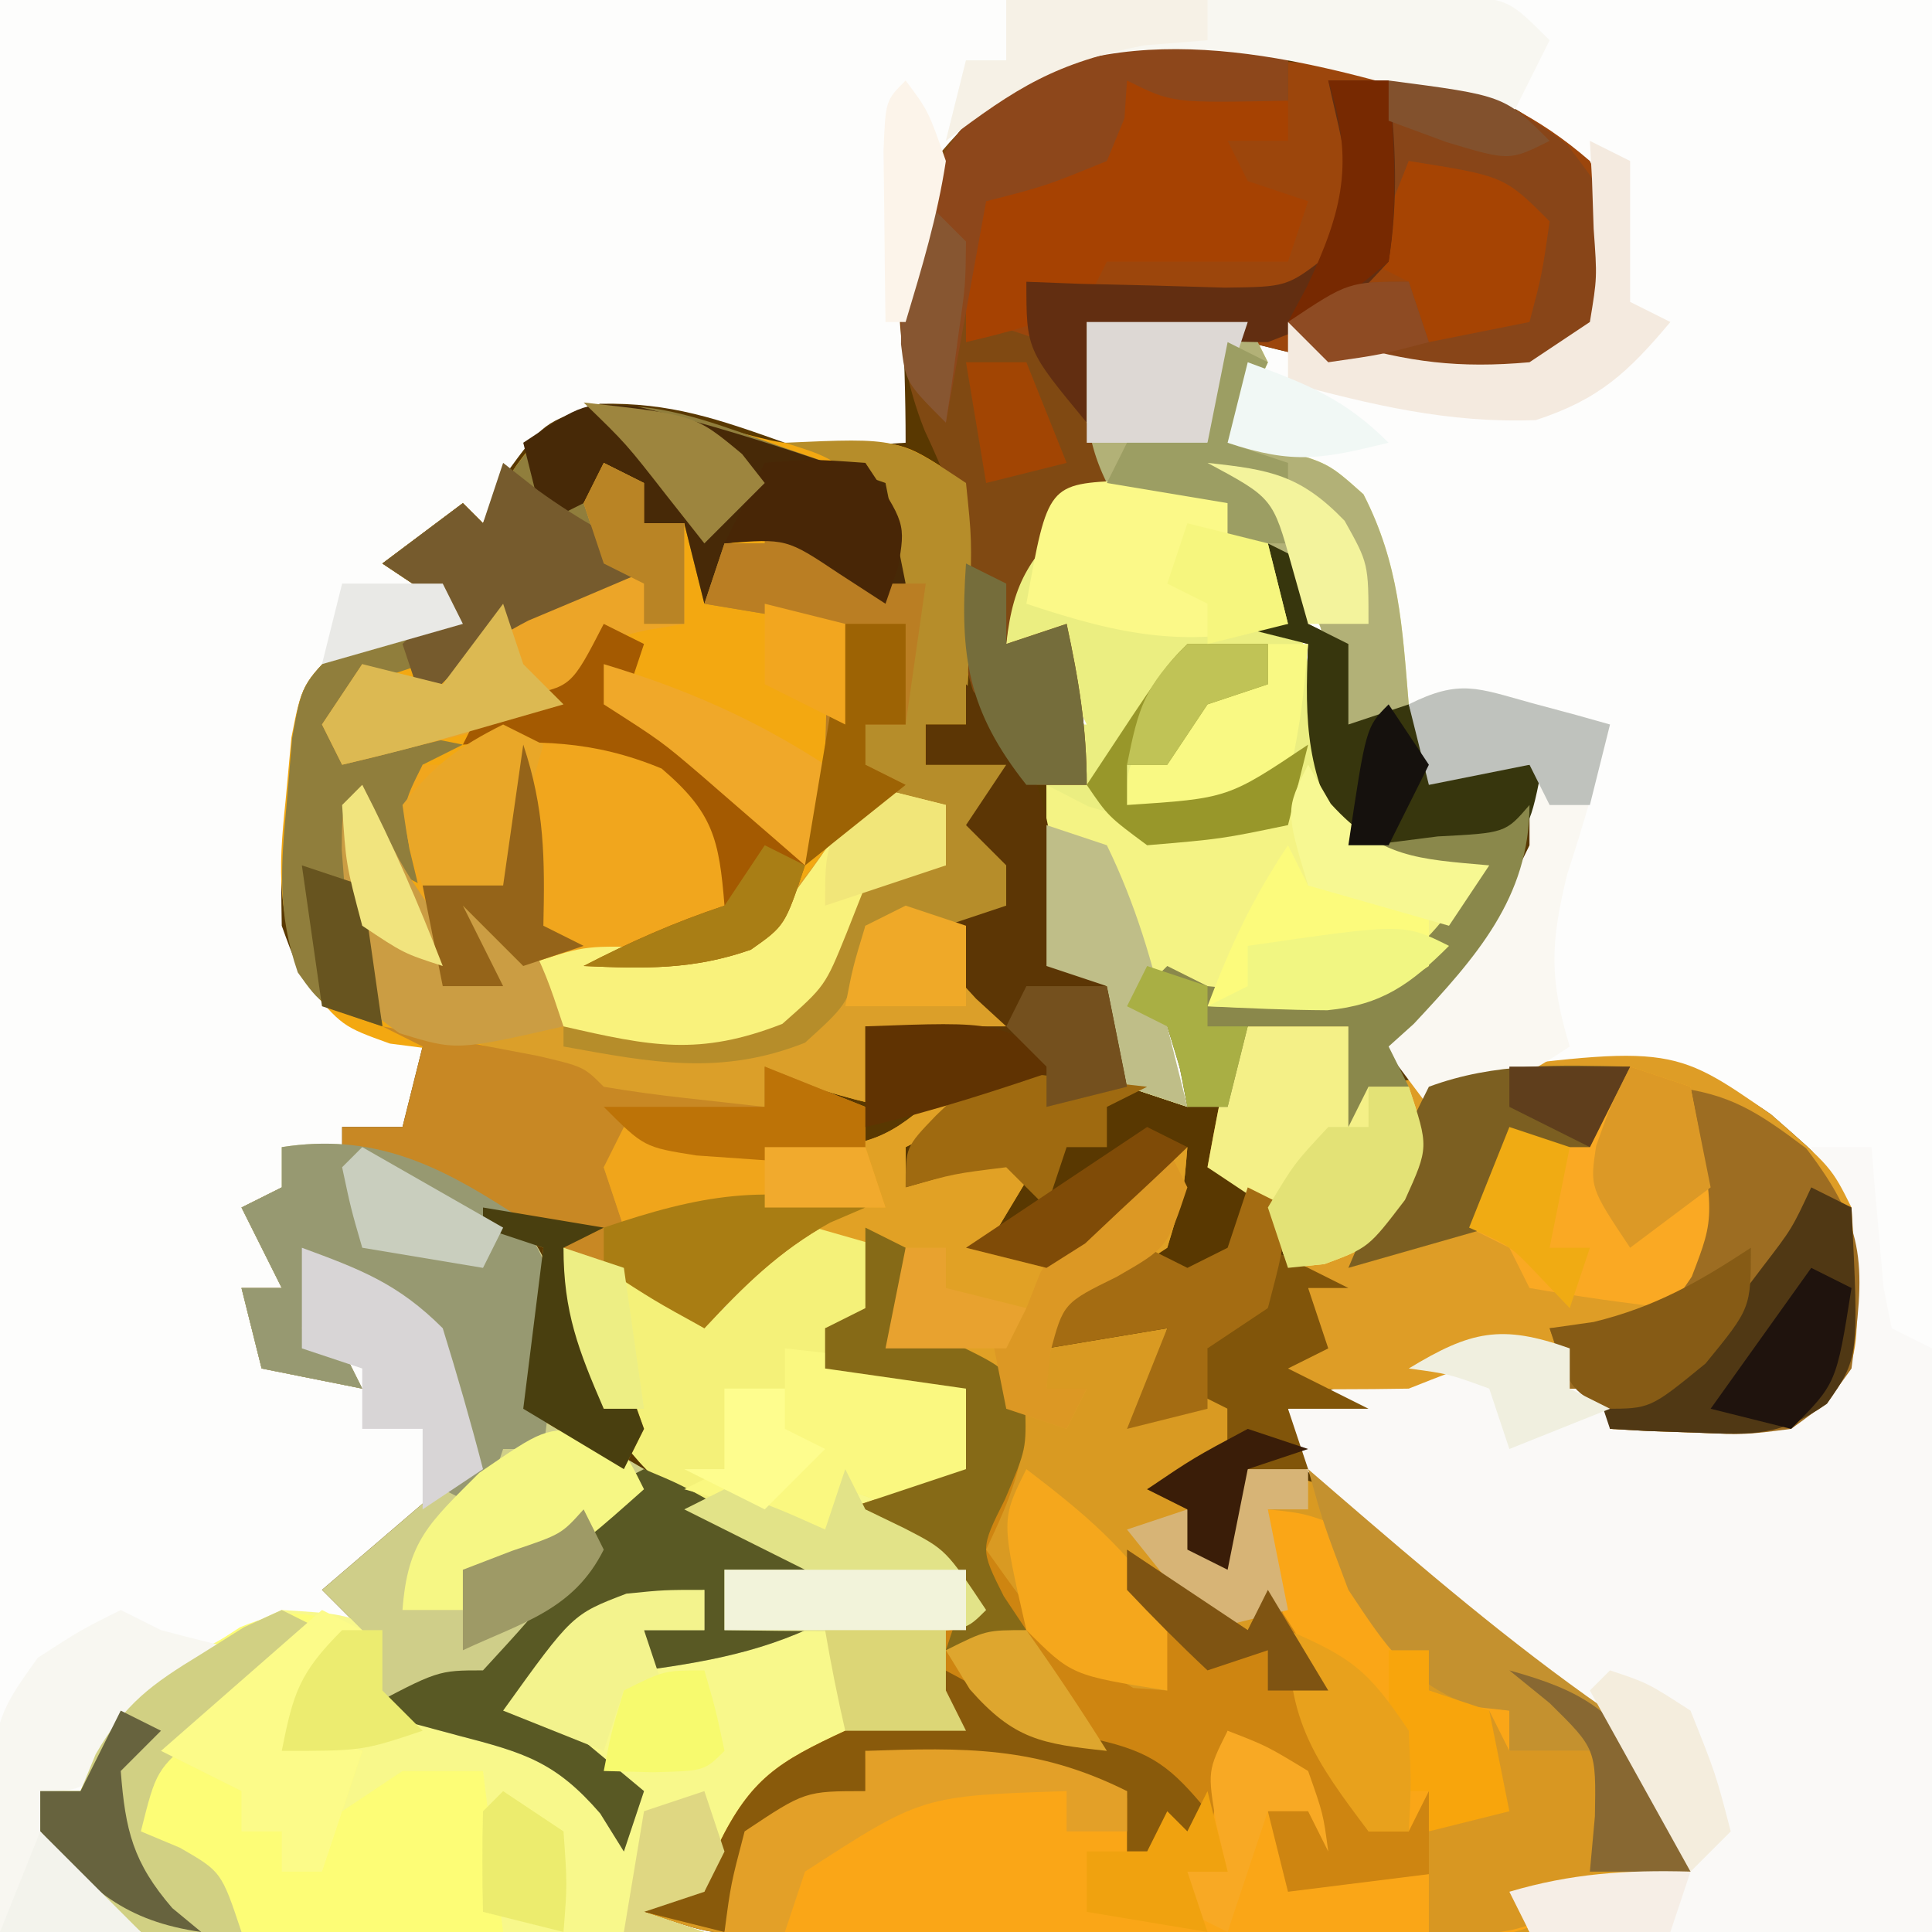 <?xml version="1.0" encoding="UTF-8"?>
<svg version="1.1" xmlns="http://www.w3.org/2000/svg" width="96" height="96">
<rect width="100%" height="100%" fill="#333333" stroke="none"/>
<path d="M0 0 C31.68 0 63.36 0 96 0 C96 31.68 96 63.36 96 96 C64.32 96 32.64 96 0 96 C0 64.32 0 32.64 0 0 Z " fill="#FDFDFC" transform="translate(0,0)"/>
<path d="M0 0 C4.492 1.375 7.42 2.802 10.125 6.812 C10.688 9.938 10.688 9.938 10.125 12.812 C7.951 14.952 6.765 15.784 3.688 15.922 C2.842 15.803 1.996 15.685 1.125 15.562 C0.279 15.454 -0.566 15.346 -1.438 15.234 C-3.622 14.856 -5.726 14.35 -7.875 13.812 C-9.289 13.604 -10.706 13.416 -12.125 13.25 C-13.363 13.106 -14.6 12.961 -15.875 12.812 C-15.875 14.793 -15.875 16.773 -15.875 18.812 C-15.215 19.142 -14.555 19.473 -13.875 19.812 C-15.082 20.926 -15.082 20.926 -16.312 22.062 C-18.645 24.566 -19.51 25.531 -19.875 28.812 C-18.885 28.483 -17.895 28.152 -16.875 27.812 C-16.278 30.575 -15.875 32.973 -15.875 35.812 C-16.535 35.812 -17.195 35.812 -17.875 35.812 C-17.761 37.293 -17.634 38.772 -17.5 40.25 C-17.43 41.074 -17.361 41.897 -17.289 42.746 C-17.084 43.769 -17.084 43.769 -16.875 44.812 C-15.885 45.307 -15.885 45.307 -14.875 45.812 C-14.208 47.479 -13.542 49.146 -12.875 50.812 C-11.885 51.307 -11.885 51.307 -10.875 51.812 C-11.223 49.837 -11.223 49.837 -11.875 47.812 C-12.865 47.318 -12.865 47.318 -13.875 46.812 C-13.215 46.153 -12.555 45.492 -11.875 44.812 C-10.885 45.307 -10.885 45.307 -9.875 45.812 C-5.833 46.214 -5.833 46.214 -1.875 45.812 C1.128 43.479 1.128 43.479 3.125 40.812 C2.176 40.565 1.228 40.318 0.25 40.062 C-2.875 38.812 -2.875 38.812 -4.25 37.062 C-5.032 34.248 -5.007 31.719 -4.875 28.812 C-6.195 28.483 -7.515 28.152 -8.875 27.812 C-7.885 27.812 -6.895 27.812 -5.875 27.812 C-6.37 25.832 -6.37 25.832 -6.875 23.812 C-6.215 24.142 -5.555 24.473 -4.875 24.812 C-4.875 25.802 -4.875 26.793 -4.875 27.812 C-4.215 28.142 -3.555 28.473 -2.875 28.812 C-2.875 30.133 -2.875 31.453 -2.875 32.812 C-1.885 32.483 -0.895 32.153 0.125 31.812 C0.455 32.803 0.785 33.792 1.125 34.812 C2.775 34.812 4.425 34.812 6.125 34.812 C6.62 33.822 6.62 33.822 7.125 32.812 C7.603 36.001 7.537 38.126 5.859 40.922 C3.753 43.723 1.604 46.334 -0.875 48.812 C1.008 49.921 1.008 49.921 3.125 50.812 C3.785 50.483 4.445 50.153 5.125 49.812 C10.098 49.104 13.943 49.244 18.125 52.188 C21.125 54.812 21.125 54.812 22.125 56.812 C22.591 64.149 22.591 64.149 20.902 66.555 C18.603 68.182 17.226 68.121 14.438 68 C13.225 67.959 13.225 67.959 11.988 67.918 C11.373 67.883 10.759 67.848 10.125 67.812 C10.125 67.153 10.125 66.493 10.125 65.812 C9.465 65.812 8.805 65.812 8.125 65.812 C7.795 65.153 7.465 64.493 7.125 63.812 C4.546 64.242 2.397 64.672 0.062 65.875 C-1.875 66.812 -1.875 66.812 -5.875 66.812 C-1.046 72.57 3.713 77.409 9.875 81.75 C12.582 84.231 13.245 86.293 14.125 89.812 C10.165 90.802 10.165 90.802 6.125 91.812 C6.125 92.142 6.125 92.472 6.125 92.812 C0.341 92.837 -5.443 92.855 -11.227 92.867 C-13.195 92.872 -15.163 92.879 -17.132 92.888 C-19.959 92.9 -22.786 92.906 -25.613 92.91 C-26.935 92.918 -26.935 92.918 -28.284 92.926 C-29.515 92.926 -29.515 92.926 -30.771 92.926 C-31.853 92.929 -31.853 92.929 -32.958 92.933 C-34.875 92.812 -34.875 92.812 -37.875 91.812 C-37.545 91.153 -37.215 90.493 -36.875 89.812 C-36.215 90.142 -35.555 90.472 -34.875 90.812 C-34.648 90.049 -34.421 89.286 -34.188 88.5 C-32.566 85.18 -31.192 84.355 -27.875 82.812 C-25.062 82.125 -25.062 82.125 -22.875 81.812 C-23.535 80.823 -24.195 79.832 -24.875 78.812 C-23.885 77.823 -22.895 76.832 -21.875 75.812 C-23.827 73.86 -25.407 72.964 -27.875 71.812 C-24.905 70.823 -24.905 70.823 -21.875 69.812 C-21.875 68.493 -21.875 67.172 -21.875 65.812 C-24.185 65.483 -26.495 65.153 -28.875 64.812 C-28.875 64.153 -28.875 63.492 -28.875 62.812 C-27.885 62.318 -27.885 62.318 -26.875 61.812 C-26.875 60.492 -26.875 59.172 -26.875 57.812 C-30.25 58.998 -32.522 60.088 -34.875 62.812 C-35.659 62.338 -36.443 61.864 -37.25 61.375 C-38.764 60.474 -40.299 59.601 -41.875 58.812 C-41.277 60.232 -40.672 61.648 -40.062 63.062 C-39.726 63.851 -39.39 64.64 -39.043 65.453 C-37.294 68.986 -36.121 71.287 -32.395 72.859 C-31.501 73.091 -30.608 73.323 -29.688 73.562 C-28.336 73.926 -28.336 73.926 -26.957 74.297 C-26.27 74.467 -25.583 74.637 -24.875 74.812 C-24.875 75.142 -24.875 75.472 -24.875 75.812 C-27.845 75.483 -30.815 75.153 -33.875 74.812 C-33.38 75.802 -33.38 75.802 -32.875 76.812 C-31.225 76.812 -29.575 76.812 -27.875 76.812 C-31.14 78.696 -34.156 79.305 -37.875 79.812 C-37.875 79.153 -37.875 78.493 -37.875 77.812 C-36.885 77.812 -35.895 77.812 -34.875 77.812 C-34.875 77.153 -34.875 76.493 -34.875 75.812 C-39.771 77.69 -39.771 77.69 -43.875 80.812 C-41.895 82.463 -39.915 84.112 -37.875 85.812 C-38.205 86.802 -38.535 87.793 -38.875 88.812 C-39.263 88.189 -39.651 87.565 -40.051 86.922 C-42.267 84.359 -43.816 83.906 -47.062 83.062 C-48.414 82.699 -48.414 82.699 -49.793 82.328 C-50.48 82.158 -51.167 81.988 -51.875 81.812 C-51.875 80.493 -51.875 79.172 -51.875 77.812 C-52.535 77.153 -53.195 76.493 -53.875 75.812 C-51.565 73.832 -49.255 71.853 -46.875 69.812 C-47.885 64.562 -47.885 64.562 -51.5 60.875 C-52.676 60.349 -52.676 60.349 -53.875 59.812 C-54.205 60.803 -54.535 61.792 -54.875 62.812 C-54.215 63.142 -53.555 63.472 -52.875 63.812 C-52.545 64.472 -52.215 65.132 -51.875 65.812 C-53.525 65.483 -55.175 65.153 -56.875 64.812 C-57.205 63.492 -57.535 62.172 -57.875 60.812 C-57.215 60.812 -56.555 60.812 -55.875 60.812 C-56.535 59.492 -57.195 58.172 -57.875 56.812 C-56.885 56.318 -56.885 56.318 -55.875 55.812 C-55.545 55.153 -55.215 54.492 -54.875 53.812 C-54.215 54.142 -53.555 54.472 -52.875 54.812 C-52.875 54.153 -52.875 53.492 -52.875 52.812 C-51.885 52.812 -50.895 52.812 -49.875 52.812 C-49.545 51.492 -49.215 50.172 -48.875 48.812 C-49.659 48.565 -50.443 48.318 -51.25 48.062 C-54.345 46.589 -54.749 45.976 -55.875 42.812 C-55.922 39.867 -55.922 39.867 -55.625 36.688 C-55.537 35.633 -55.45 34.579 -55.359 33.492 C-54.875 30.812 -54.875 30.812 -52.875 28.812 C-51.225 28.105 -49.559 27.433 -47.875 26.812 C-48.865 26.152 -49.855 25.492 -50.875 24.812 C-49.555 23.823 -48.235 22.832 -46.875 21.812 C-46.545 22.142 -46.215 22.473 -45.875 22.812 C-45.504 22.008 -45.133 21.204 -44.75 20.375 C-42.875 17.812 -42.875 17.812 -40.062 16.875 C-36.527 16.806 -34.188 17.639 -30.875 18.812 C-27.625 18.98 -27.625 18.98 -24.875 18.812 C-24.875 16.52 -24.952 14.227 -25.062 11.938 C-25.044 6.831 -23.163 4.302 -19.875 0.5 C-13.715 -2.965 -6.644 -1.562 0 0 Z " fill="#593801" transform="translate(69.875,3.188)"/>
<path d="M0 0 C0.66 0.33 1.32 0.66 2 1 C0.02 1.99 0.02 1.99 -2 3 C-2 3.66 -2 4.32 -2 5 C0.31 4.34 2.62 3.68 5 3 C4.01 4.65 3.02 6.3 2 8 C5.995 7.385 8.745 5.294 12 3 C11.812 5.312 11.812 5.312 11 8 C8.5 9.688 8.5 9.688 6 11 C5.67 11.66 5.34 12.32 5 13 C6.98 12.67 8.96 12.34 11 12 C10.67 13.32 10.34 14.64 10 16 C11.32 15.67 12.64 15.34 14 15 C14 16.32 14 17.64 14 19 C13.34 19.66 12.68 20.32 12 21 C12.33 21.66 12.66 22.32 13 23 C13.66 21.68 14.32 20.36 15 19 C19.276 19.497 21.068 20.649 23.938 23.812 C26.359 26.38 28.338 28.223 31.312 30.188 C34.256 32.173 35.492 33.816 37 37 C37 37.66 37 38.32 37 39 C34.36 39.66 31.72 40.32 29 41 C29 41.33 29 41.66 29 42 C23.216 42.025 17.432 42.043 11.648 42.055 C9.68 42.06 7.712 42.067 5.743 42.075 C2.916 42.088 0.089 42.093 -2.738 42.098 C-4.06 42.105 -4.06 42.105 -5.409 42.113 C-6.23 42.113 -7.05 42.113 -7.896 42.114 C-8.978 42.117 -8.978 42.117 -10.083 42.12 C-12 42 -12 42 -15 41 C-14.67 40.34 -14.34 39.68 -14 39 C-13.34 39.33 -12.68 39.66 -12 40 C-11.773 39.237 -11.546 38.474 -11.312 37.688 C-9.691 34.367 -8.317 33.543 -5 32 C-2.188 31.312 -2.188 31.312 0 31 C-0.66 30.01 -1.32 29.02 -2 28 C-1.01 27.01 -0.02 26.02 1 25 C-0.952 23.048 -2.532 22.152 -5 21 C-3.02 20.34 -1.04 19.68 1 19 C1 17.68 1 16.36 1 15 C-1.31 14.67 -3.62 14.34 -6 14 C-6 13.34 -6 12.68 -6 12 C-5.34 11.67 -4.68 11.34 -4 11 C-4 9.35 -4 7.7 -4 6 C-6 5.957 -8 5.959 -10 6 C-10.33 6.33 -10.66 6.66 -11 7 C-12.666 7.041 -14.334 7.043 -16 7 C-16.33 6.01 -16.66 5.02 -17 4 C-16.34 3.34 -15.68 2.68 -15 2 C-12.202 2.147 -9.496 2.582 -6.727 3.004 C-3.462 2.999 -2.352 2.179 0 0 Z " fill="#D99A22" transform="translate(47,54)"/>
<path d="M0 0 C2.158 0.554 2.158 0.554 5.062 0.375 C8 0.438 8 0.438 11 2.438 C11.293 5.258 11.293 5.258 11.188 8.562 C11.147 10.206 11.147 10.206 11.105 11.883 C11.071 12.726 11.036 13.569 11 14.438 C10.34 14.438 9.68 14.438 9 14.438 C9 15.098 9 15.758 9 16.438 C10.32 16.438 11.64 16.438 13 16.438 C13 19.104 13 21.771 13 24.438 C12.01 24.438 11.02 24.438 10 24.438 C10 25.098 10 25.758 10 26.438 C10.99 26.767 11.98 27.098 13 27.438 C13 28.098 13 28.758 13 29.438 C8.25 30.562 8.25 30.562 6 29.438 C6.33 30.758 6.66 32.078 7 33.438 C4.831 32.931 3 32.438 1 31.438 C1 32.097 1 32.758 1 33.438 C-0.258 33.479 -1.516 33.52 -2.812 33.562 C-3.52 33.586 -4.228 33.609 -4.957 33.633 C-7 33.438 -7 33.438 -10 31.438 C-12.534 30.95 -15.065 30.617 -17.625 30.293 C-20 29.438 -20 29.438 -21.824 27.25 C-23.217 23.918 -23.19 21.825 -22.812 18.25 C-22.716 17.205 -22.619 16.159 -22.52 15.082 C-22 12.438 -22 12.438 -20 10.438 C-18.35 9.73 -16.684 9.058 -15 8.438 C-15.99 7.777 -16.98 7.117 -18 6.438 C-16.68 5.447 -15.36 4.457 -14 3.438 C-13.67 3.768 -13.34 4.098 -13 4.438 C-12.546 3.633 -12.092 2.829 -11.625 2 C-8.523 -2.891 -5.063 -1.424 0 0 Z " fill="#F3A811" transform="translate(37,21.562)"/>
<path d="M0 0 C1.32 0 2.64 0 4 0 C4.495 1.98 4.495 1.98 5 4 C4.01 4.33 3.02 4.66 2 5 C2 5.66 2 6.32 2 7 C4.31 7 6.62 7 9 7 C9.495 9.475 9.495 9.475 10 12 C9.01 12.66 8.02 13.32 7 14 C7.99 15.65 8.98 17.3 10 19 C9.01 19.99 8.02 20.98 7 22 C7.66 22.99 8.32 23.98 9 25 C7.928 25.289 6.855 25.578 5.75 25.875 C1.676 27.044 1.676 27.044 -2 29 C-2.683 30.325 -3.351 31.658 -4 33 C-5.485 33.495 -5.485 33.495 -7 34 C-5.515 34.495 -5.515 34.495 -4 35 C-8.562 35.145 -13.124 35.234 -17.688 35.312 C-19.628 35.375 -19.628 35.375 -21.607 35.439 C-23.478 35.464 -23.478 35.464 -25.387 35.488 C-26.534 35.514 -27.68 35.541 -28.862 35.568 C-32.95 34.828 -34.435 33.189 -37 30 C-37 29.34 -37 28.68 -37 28 C-36.34 28 -35.68 28 -35 28 C-34.749 27.398 -34.497 26.796 -34.238 26.176 C-32.157 22.519 -28.785 20.679 -25 19 C-22 19.188 -22 19.188 -20 20 C-20 20.99 -20 21.98 -20 23 C-18.355 23.669 -16.709 24.335 -15.062 25 C-14.146 25.371 -13.229 25.742 -12.285 26.125 C-10.252 27.06 -10.252 27.06 -9 27 C-10.65 25.68 -12.3 24.36 -14 23 C-10.92 19.328 -8.752 18.432 -4 18 C-4 18.66 -4 19.32 -4 20 C-4.99 20 -5.98 20 -7 20 C-7 20.66 -7 21.32 -7 22 C-5.68 21.34 -4.36 20.68 -3 20 C-3 19.01 -3 18.02 -3 17 C-1.68 17 -0.36 17 1 17 C0.113 16.649 -0.774 16.299 -1.688 15.938 C-5.708 13.586 -7.853 11.103 -10 7 C-10.812 3.562 -10.812 3.562 -11 1 C-5.25 2.875 -5.25 2.875 -3 4 C-2.381 3.01 -2.381 3.01 -1.75 2 C-0.884 1.01 -0.884 1.01 0 0 Z " fill="#F8F88B" transform="translate(39,61)"/>
<path d="M0 0 C0.99 0 1.98 0 3 0 C3.073 0.957 3.073 0.957 3.148 1.934 C3.223 2.76 3.298 3.586 3.375 4.438 C3.445 5.261 3.514 6.085 3.586 6.934 C3.723 7.616 3.859 8.297 4 9 C4.66 9.33 5.32 9.66 6 10 C6 19.57 6 29.14 6 39 C-0.6 39 -7.2 39 -14 39 C-14.33 38.34 -14.66 37.68 -15 37 C-10.545 36.505 -10.545 36.505 -6 36 C-9.206 30.342 -11.471 27.509 -17 24 C-20.144 21.139 -23.211 18.21 -26 15 C-26 14.34 -26 13.68 -26 13 C-24.423 12.299 -22.838 11.614 -21.25 10.938 C-20.368 10.555 -19.487 10.172 -18.578 9.777 C-15.847 8.954 -14.631 9.023 -12 10 C-12 10.66 -12 11.32 -12 12 C-11.34 12 -10.68 12 -10 12 C-10 12.66 -10 13.32 -10 14 C-8.541 13.886 -7.083 13.758 -5.625 13.625 C-4.813 13.555 -4.001 13.486 -3.164 13.414 C-0.797 13.171 -0.797 13.171 1 11 C1.197 6.86 1.308 3.923 0 0 Z " fill="#FAF9F7" transform="translate(90,57)"/>
<path d="M0 0 C2.64 0 5.28 0 8 0 C8.33 0.66 8.66 1.32 9 2 C8.062 4.125 8.062 4.125 7 6 C7.763 6.082 8.526 6.165 9.312 6.25 C12 7 12 7 13.75 8.562 C15.527 12.028 15.677 15.125 16 19 C14.02 19.99 14.02 19.99 12 21 C12.041 20.237 12.082 19.474 12.125 18.688 C12.221 15.773 12.221 15.773 10 13 C10.99 16.96 11.98 20.92 13 25 C15.31 25.66 17.62 26.32 20 27 C18.196 30.265 17.166 31.889 14 34 C12.062 34.195 12.062 34.195 10 34.125 C9.319 34.107 8.639 34.089 7.938 34.07 C7.298 34.047 6.659 34.024 6 34 C5.01 34 4.02 34 3 34 C3.66 35.65 4.32 37.3 5 39 C4.01 38.67 3.02 38.34 2 38 C1.67 36.35 1.34 34.7 1 33 C0.01 32.67 -0.98 32.34 -2 32 C-2 28 -2 24 -2 20 C-1.34 20 -0.68 20 0 20 C-0.66 18.68 -1.32 17.36 -2 16 C-2.66 16 -3.32 16 -4 16 C-3.508 10.462 -3.508 10.462 -0.938 8.125 C0.022 7.568 0.022 7.568 1 7 C0.67 6.67 0.34 6.34 0 6 C-0.041 4 -0.043 2 0 0 Z " fill="#EBEE81" transform="translate(54,16)"/>
<path d="M0 0 C1.65 0 3.3 0 5 0 C5.33 0.99 5.66 1.98 6 3 C7.454 2.752 7.454 2.752 8.938 2.5 C21 0.892 21 0.892 26 4.375 C29 7 29 7 30 9 C30.466 16.336 30.466 16.336 28.777 18.742 C26.478 20.37 25.101 20.309 22.312 20.188 C21.504 20.16 20.696 20.133 19.863 20.105 C19.248 20.071 18.634 20.036 18 20 C18 19.34 18 18.68 18 18 C17.34 18 16.68 18 16 18 C15.67 17.34 15.34 16.68 15 16 C11.39 16.656 11.39 16.656 8 18 C5.667 18.04 3.333 18.043 1 18 C1.371 17.258 1.742 16.515 2.125 15.75 C3.26 13.095 3.26 13.095 2.312 10.812 C0.958 8.72 0.958 8.72 -2 7 C-1.125 2.25 -1.125 2.25 0 0 Z " fill="#DE9D26" transform="translate(62,51)"/>
<path d="M0 0 C1.812 0.188 1.812 0.188 4 1 C5.873 3.636 6.977 5.93 8 9 C10.015 9.733 10.015 9.733 12 10 C12 10.66 12 11.32 12 12 C13.65 12 15.3 12 17 12 C16.688 15.375 16.688 15.375 16 19 C12.955 21.03 12.397 21.249 8.988 21.227 C8.187 21.227 7.386 21.227 6.561 21.227 C5.702 21.216 4.843 21.206 3.957 21.195 C3.073 21.192 2.19 21.19 1.279 21.187 C-1.543 21.176 -4.365 21.15 -7.188 21.125 C-9.101 21.115 -11.014 21.106 -12.928 21.098 C-17.619 21.076 -22.309 21.041 -27 21 C-26.688 18.625 -26.688 18.625 -26 16 C-23 14 -23 14 -20 14 C-20 13.34 -20 12.68 -20 12 C-13.497 11.535 -9.583 12.674 -4 16 C-3.34 14.35 -2.68 12.7 -2 11 C-0.062 11.75 -0.062 11.75 2 13 C2.75 15.125 2.75 15.125 3 17 C2.67 16.34 2.34 15.68 2 15 C1.34 15 0.68 15 0 15 C0.99 16.485 0.99 16.485 2 18 C3.98 17.67 5.96 17.34 8 17 C7.01 16.67 6.02 16.34 5 16 C1 10.743 1 10.743 1 7 C0.683 4.664 0.352 2.331 0 0 Z " fill="#FAA617" transform="translate(63,75)"/>
<path d="M0 0 C6.772 0.241 11.772 0.46 17 5 C18.414 7.829 18.319 9.874 18 13 C15.84 15.16 14.642 15.971 11.562 16.109 C10.717 15.991 9.871 15.872 9 15.75 C8.154 15.642 7.309 15.533 6.438 15.422 C4.253 15.044 2.149 14.537 0 14 C-1.414 13.791 -2.831 13.603 -4.25 13.438 C-5.487 13.293 -6.725 13.149 -8 13 C-8 14.65 -8 16.3 -8 18 C-8.66 16.68 -9.32 15.36 -10 14 C-11.32 14 -12.64 14 -14 14 C-14 11.69 -14 9.38 -14 7 C-12.866 6.567 -11.731 6.134 -10.562 5.688 C-9.387 5.131 -8.211 4.574 -7 4 C-6.67 3.01 -6.34 2.02 -6 1 C-4.02 1 -2.04 1 0 1 C0 0.67 0 0.34 0 0 Z " fill="#9C460C" transform="translate(62,3)"/>
<path d="M0 0 C4.557 -0.712 7.671 0.931 11.395 3.355 C13.403 5.413 13.515 6.475 13.5 9.312 C13.335 10.529 13.17 11.746 13 13 C21.531 18.183 21.531 18.183 31 21 C31 21.33 31 21.66 31 22 C28.03 21.67 25.06 21.34 22 21 C22.33 21.66 22.66 22.32 23 23 C24.65 23 26.3 23 28 23 C24.735 24.884 21.719 25.493 18 26 C18 25.34 18 24.68 18 24 C18.99 24 19.98 24 21 24 C21 23.34 21 22.68 21 22 C16.104 23.877 16.104 23.877 12 27 C13.98 28.65 15.96 30.3 18 32 C17.67 32.99 17.34 33.98 17 35 C16.612 34.376 16.224 33.752 15.824 33.109 C13.608 30.546 12.059 30.093 8.812 29.25 C7.911 29.008 7.01 28.765 6.082 28.516 C5.395 28.345 4.708 28.175 4 28 C4 26.68 4 25.36 4 24 C3.34 23.34 2.68 22.68 2 22 C4.31 20.02 6.62 18.04 9 16 C7.99 10.749 7.99 10.749 4.375 7.062 C3.591 6.712 2.808 6.361 2 6 C1.67 6.99 1.34 7.98 1 9 C1.66 9.33 2.32 9.66 3 10 C3.33 10.66 3.66 11.32 4 12 C2.35 11.67 0.7 11.34 -1 11 C-1.33 9.68 -1.66 8.36 -2 7 C-1.34 7 -0.68 7 0 7 C-0.66 5.68 -1.32 4.36 -2 3 C-1.34 2.67 -0.68 2.34 0 2 C0 1.34 0 0.68 0 0 Z " fill="#CFCE89" transform="translate(14,57)"/>
<path d="M0 0 C0.66 0.33 1.32 0.66 2 1 C2 2.32 2 3.64 2 5 C2.804 5.247 3.609 5.495 4.438 5.75 C7 7 7 7 7.938 8.812 C8.017 11.604 7.182 13.497 6 16 C9.025 20.26 9.025 20.26 13.312 22.875 C13.869 22.916 14.426 22.957 15 23 C14.34 20.69 13.68 18.38 13 16 C14.98 17.32 16.96 18.64 19 20 C19.33 19.34 19.66 18.68 20 18 C23 22.625 23 22.625 23 26 C23.95 28.15 23.95 28.15 25 30 C25.66 30 26.32 30 27 30 C27.33 29.34 27.66 28.68 28 28 C28.495 29.98 28.495 29.98 29 32 C26.36 32.33 23.72 32.66 21 33 C20.67 31.68 20.34 30.36 20 29 C20.66 28.67 21.32 28.34 22 28 C20.68 27.01 19.36 26.02 18 25 C17.67 26.98 17.34 28.96 17 31 C16.01 31 15.02 31 14 31 C13.67 30.01 13.34 29.02 13 28 C8.71 27.34 4.42 26.68 0 26 C0 26.66 0 27.32 0 28 C-0.784 28.227 -1.567 28.454 -2.375 28.688 C-5.219 29.781 -5.219 29.781 -6.312 32.625 C-6.539 33.409 -6.766 34.193 -7 35 C-8.32 34.67 -9.64 34.34 -11 34 C-10.67 33.34 -10.34 32.68 -10 32 C-9.34 32.33 -8.68 32.66 -8 33 C-7.773 32.237 -7.546 31.474 -7.312 30.688 C-5.691 27.367 -4.317 26.543 -1 25 C1.812 24.312 1.812 24.312 4 24 C3.34 23.01 2.68 22.02 2 21 C2.99 20.01 3.98 19.02 5 18 C3.048 16.048 1.468 15.152 -1 14 C0.98 13.34 2.96 12.68 5 12 C5 10.68 5 9.36 5 8 C2.69 7.67 0.38 7.34 -2 7 C-2 6.34 -2 5.68 -2 5 C-1.34 4.67 -0.68 4.34 0 4 C0 2.68 0 1.36 0 0 Z " fill="#CE8511" transform="translate(43,61)"/>
<path d="M0 0 C0.289 0.598 0.578 1.196 0.875 1.812 C2.047 4.193 2.047 4.193 4 7 C4 7.99 4 8.98 4 10 C4.66 9.67 5.32 9.34 6 9 C5.67 8.01 5.34 7.02 5 6 C5.866 6.33 6.732 6.66 7.625 7 C11.716 8.212 14.999 8.589 19.125 7.375 C21.831 5.39 23.272 2.84 25 0 C26.32 0.33 27.64 0.66 29 1 C29 1.99 29 2.98 29 4 C28.381 4.062 27.762 4.124 27.125 4.188 C26.424 4.456 25.723 4.724 25 5 C24.691 5.784 24.381 6.567 24.062 7.375 C22.72 10.692 21.134 11.433 18 13 C19.915 12.878 19.915 12.878 22 12 C22.474 11.175 22.949 10.35 23.438 9.5 C25 7 25 7 27.688 6.188 C28.451 6.126 29.214 6.064 30 6 C29.67 6.99 29.34 7.98 29 9 C29.99 9.33 30.98 9.66 32 10 C32 10.66 32 11.32 32 12 C27.25 13.125 27.25 13.125 25 12 C25.33 13.32 25.66 14.64 26 16 C23.831 15.494 22 15 20 14 C20 14.66 20 15.32 20 16 C18.742 16.041 17.484 16.082 16.188 16.125 C15.48 16.148 14.772 16.171 14.043 16.195 C12 16 12 16 9 14 C7.452 13.417 5.888 12.877 4.312 12.375 C3.504 12.115 2.696 11.854 1.863 11.586 C1.248 11.393 0.634 11.199 0 11 C-0.194 9.355 -0.38 7.709 -0.562 6.062 C-0.667 5.146 -0.771 4.229 -0.879 3.285 C-0.919 2.531 -0.959 1.777 -1 1 C-0.67 0.67 -0.34 0.34 0 0 Z " fill="#DB9F29" transform="translate(18,39)"/>
<path d="M0 0 C-0.495 0.454 -0.99 0.907 -1.5 1.375 C-3.226 2.876 -3.226 2.876 -3 5 C-2.01 5.33 -1.02 5.66 0 6 C-0.33 6.99 -0.66 7.98 -1 9 C-0.01 8.34 0.98 7.68 2 7 C3.32 7 4.64 7 6 7 C6.33 9.64 6.66 12.28 7 15 C4.103 15.135 1.212 15.234 -1.688 15.312 C-2.504 15.354 -3.321 15.396 -4.162 15.439 C-8.647 15.53 -10.418 15.452 -14.082 12.605 C-16 10 -16 10 -16 8 C-15.34 8 -14.68 8 -14 8 C-13.75 7.398 -13.5 6.796 -13.242 6.176 C-11.817 3.679 -10.548 2.7 -8.125 1.188 C-7.447 0.748 -6.769 0.308 -6.07 -0.145 C-3.592 -1.168 -2.475 -0.905 0 0 Z " fill="#FDFD76" transform="translate(18,81)"/>
<path d="M0 0 C1.377 0.475 2.752 0.952 4.125 1.438 C4.455 3.087 4.785 4.737 5.125 6.438 C4.135 6.933 4.135 6.933 3.125 7.438 C2.712 6.942 2.3 6.447 1.875 5.938 C0.003 4.004 0.003 4.004 -3.875 4.438 C-4.205 5.428 -4.535 6.418 -4.875 7.438 C-5.205 6.117 -5.535 4.798 -5.875 3.438 C-6.535 3.438 -7.195 3.438 -7.875 3.438 C-8.205 2.777 -8.535 2.118 -8.875 1.438 C-9.865 2.922 -9.865 2.922 -10.875 4.438 C-9.555 4.768 -8.235 5.098 -6.875 5.438 C-7.49 5.691 -8.105 5.945 -8.738 6.207 C-9.547 6.551 -10.355 6.895 -11.188 7.25 C-11.988 7.586 -12.789 7.923 -13.613 8.27 C-15.84 9.42 -17.225 10.574 -18.875 12.438 C-18.875 11.777 -18.875 11.117 -18.875 10.438 C-19.865 10.768 -20.855 11.098 -21.875 11.438 C-21.875 12.098 -21.875 12.758 -21.875 13.438 C-20.225 13.768 -18.575 14.098 -16.875 14.438 C-17.535 14.768 -18.195 15.098 -18.875 15.438 C-18.875 17.418 -18.875 19.398 -18.875 21.438 C-20.875 20.438 -20.875 20.438 -21.875 17.438 C-21.545 21.067 -21.215 24.698 -20.875 28.438 C-23.875 27.438 -23.875 27.438 -25.078 25.758 C-26.108 22.758 -25.919 20.462 -25.625 17.312 C-25.537 16.258 -25.45 15.204 -25.359 14.117 C-24.875 11.438 -24.875 11.438 -22.875 9.438 C-21.225 8.73 -19.559 8.058 -17.875 7.438 C-18.865 6.777 -19.855 6.117 -20.875 5.438 C-19.555 4.447 -18.235 3.458 -16.875 2.438 C-16.545 2.768 -16.215 3.098 -15.875 3.438 C-15.421 2.633 -14.967 1.829 -14.5 1 C-10.867 -4.728 -5.5 -1.827 0 0 Z " fill="#907E3C" transform="translate(39.875,22.562)"/>
<path d="M0 0 C0.66 0.33 1.32 0.66 2 1 C1.67 1.99 1.34 2.98 1 4 C1.928 4.577 2.856 5.155 3.812 5.75 C6.603 7.72 8.374 9.035 10 12 C9 15 9 15 7.223 16.168 C4.823 17.066 2.994 17.3 0.438 17.312 C-0.709 17.338 -0.709 17.338 -1.879 17.363 C-4.479 16.918 -5.348 16 -7 14 C-6.34 15.32 -5.68 16.64 -5 18 C-5.99 18 -6.98 18 -8 18 C-8.363 16.544 -8.715 15.085 -9.062 13.625 C-9.358 12.407 -9.358 12.407 -9.66 11.164 C-10 9 -10 9 -9 7 C-8.34 7 -7.68 7 -7 7 C-6.67 6.01 -6.34 5.02 -6 4 C-4.669 3.657 -3.336 3.324 -2 3 C-1.34 2.01 -0.68 1.02 0 0 Z " fill="#F1A61D" transform="translate(30,31)"/>
<path d="M0 0 C0 0.99 0 1.98 0 3 C-5.75 3.125 -5.75 3.125 -8 2 C-8.041 2.619 -8.082 3.237 -8.125 3.875 C-8.558 4.927 -8.558 4.927 -9 6 C-12.062 7.25 -12.062 7.25 -15 8 C-15 9.98 -15 11.96 -15 14 C-14.01 14.33 -13.02 14.66 -12 15 C-10.938 16.938 -10.938 16.938 -10 19 C-9.34 19.66 -8.68 20.32 -8 21 C-9.207 22.114 -9.207 22.114 -10.438 23.25 C-12.77 25.753 -13.635 26.718 -14 30 C-13.01 29.67 -12.02 29.34 -11 29 C-10.403 31.763 -10 34.16 -10 37 C-10.99 37 -11.98 37 -13 37 C-16.34 33.146 -16.406 29.216 -16.75 24.352 C-16.902 21.896 -16.902 21.896 -18.062 19.375 C-19.821 14.92 -19.703 10.627 -17.812 6.25 C-12.429 -0.433 -8.234 -0.519 0 0 Z " fill="#804912" transform="translate(64,2)"/>
<path d="M0 0 C1.32 0 2.64 0 4 0 C4.33 1.32 4.66 2.64 5 4 C4.01 4.33 3.02 4.66 2 5 C2 5.66 2 6.32 2 7 C4.31 7 6.62 7 9 7 C9.33 8.65 9.66 10.3 10 12 C7 14 7 14 4.812 13.625 C4.214 13.419 3.616 13.213 3 13 C2.67 13.66 2.34 14.32 2 15 C-5.906 13.378 -5.906 13.378 -8.488 10.125 C-10.12 6.897 -11 4.651 -11 1 C-5.25 2.875 -5.25 2.875 -3 4 C-2.587 3.34 -2.175 2.68 -1.75 2 C-1.173 1.34 -0.595 0.68 0 0 Z " fill="#F4F179" transform="translate(39,61)"/>
<path d="M0 0 C1.647 0.308 3.292 0.621 4.938 0.938 C5.854 1.112 6.771 1.286 7.715 1.465 C10 2 10 2 11 3 C12.347 3.231 13.704 3.412 15.062 3.562 C16.362 3.707 17.661 3.851 19 4 C19 3.34 19 2.68 19 2 C20.65 2.66 22.3 3.32 24 4 C24 4.99 24 5.98 24 7 C18.555 6.505 18.555 6.505 13 6 C12.67 6.99 12.34 7.98 12 9 C15.629 9.151 15.629 9.151 19 8 C20.677 8.279 22.346 8.608 24 9 C23.422 9.248 22.845 9.495 22.25 9.75 C19.7 11.167 17.982 12.876 16 15 C15.216 14.526 14.432 14.051 13.625 13.562 C12.111 12.661 10.576 11.788 9 11 C9.3 11.626 9.601 12.253 9.91 12.898 C10.29 13.716 10.671 14.533 11.062 15.375 C11.445 16.187 11.828 16.999 12.223 17.836 C12.479 18.55 12.736 19.264 13 20 C12.67 20.66 12.34 21.32 12 22 C10.35 21.01 8.7 20.02 7 19 C7.33 16.36 7.66 13.72 8 11 C7.093 10.711 6.185 10.422 5.25 10.125 C2.678 9.235 0.387 8.285 -2 7 C-2 6.34 -2 5.68 -2 5 C-1.01 5 -0.02 5 1 5 C1.33 3.68 1.66 2.36 2 1 C1.34 0.67 0.68 0.34 0 0 Z " fill="#C88824" transform="translate(19,51)"/>
<path d="M0 0 C0.557 0.959 0.557 0.959 1.125 1.938 C3.581 4.639 5.446 4.684 9 5 C7.196 8.265 6.166 9.889 3 12 C1.062 12.195 1.062 12.195 -1 12.125 C-1.681 12.107 -2.361 12.089 -3.062 12.07 C-4.022 12.036 -4.022 12.036 -5 12 C-5.99 12 -6.98 12 -8 12 C-7.34 13.65 -6.68 15.3 -6 17 C-6.99 16.67 -7.98 16.34 -9 16 C-9.33 14.35 -9.66 12.7 -10 11 C-10.99 10.67 -11.98 10.34 -13 10 C-13 7.03 -13 4.06 -13 1 C-12.319 1.351 -11.639 1.701 -10.938 2.062 C-7.249 3.24 -4.742 2.864 -1 2 C-0.67 1.34 -0.34 0.68 0 0 Z " fill="#F4F384" transform="translate(65,38)"/>
<path d="M0 0 C5.625 -0.25 5.625 -0.25 9 2 C9.293 4.82 9.293 4.82 9.188 8.125 C9.16 9.221 9.133 10.316 9.105 11.445 C9.071 12.288 9.036 13.131 9 14 C8.34 14 7.68 14 7 14 C7 14.66 7 15.32 7 16 C8.32 16 9.64 16 11 16 C11 18.667 11 21.333 11 24 C8.69 24 6.38 24 4 24 C3.938 24.598 3.876 25.196 3.812 25.812 C3 28 3 28 1 29.812 C-3.196 31.474 -6.637 30.789 -11 30 C-11 29.67 -11 29.34 -11 29 C-9.783 29.062 -8.566 29.124 -7.312 29.188 C-3.414 29.174 -1.018 28.652 2 26 C2.887 23.409 2.887 23.409 3 21 C4.65 21 6.3 21 8 21 C7.67 20.01 7.34 19.02 7 18 C3.997 17.668 3.997 17.668 2.312 19.5 C1.879 19.995 1.446 20.49 1 21 C1.165 20.505 1.33 20.01 1.5 19.5 C2.207 15.966 2.06 12.603 2 9 C-0.97 8.505 -0.97 8.505 -4 8 C-3.67 7.01 -3.34 6.02 -3 5 C-2.34 5 -1.68 5 -1 5 C-0.67 4.34 -0.34 3.68 0 3 C1.938 3.312 1.938 3.312 4 4 C4.33 4.99 4.66 5.98 5 7 C4.812 4.555 4.812 4.555 4 2 C2.032 0.64 2.032 0.64 0 0 Z " fill="#B68D2A" transform="translate(39,22)"/>
<path d="M0 0 C0.66 0.33 1.32 0.66 2 1 C0.02 1.99 0.02 1.99 -2 3 C-2 3.66 -2 4.32 -2 5 C0.31 4.34 2.62 3.68 5 3 C4.01 4.65 3.02 6.3 2 8 C5.995 7.385 8.745 5.294 12 3 C11.812 5.312 11.812 5.312 11 8 C9.352 9.03 7.685 10.031 6 11 C5.122 13.085 5.122 13.085 5 15 C5.66 15 6.32 15 7 15 C6.67 15.66 6.34 16.32 6 17 C5.01 16.67 4.02 16.34 3 16 C2.67 15.34 2.34 14.68 2 14 C-0.527 13.344 -0.527 13.344 -3 13 C-3 11.35 -3 9.7 -3 8 C-5.31 7.34 -7.62 6.68 -10 6 C-10.33 6.33 -10.66 6.66 -11 7 C-12.666 7.041 -14.334 7.043 -16 7 C-16.33 6.01 -16.66 5.02 -17 4 C-16.34 3.34 -15.68 2.68 -15 2 C-12.202 2.147 -9.496 2.582 -6.727 3.004 C-3.462 2.999 -2.352 2.179 0 0 Z " fill="#E1A125" transform="translate(47,54)"/>
<path d="M0 0 C2.967 0.33 4.32 1.24 6.75 3.062 C9.853 7.114 9.646 8.99 9 14 C7.762 15.73 7.762 15.73 6 17 C3.738 17.293 3.738 17.293 1.312 17.188 C0.504 17.16 -0.304 17.133 -1.137 17.105 C-1.752 17.071 -2.366 17.036 -3 17 C-3 16.34 -3 15.68 -3 15 C-3.66 15 -4.32 15 -5 15 C-5.33 14.01 -5.66 13.02 -6 12 C-5.216 11.918 -4.433 11.835 -3.625 11.75 C-0.953 11.25 -0.953 11.25 0.375 9.375 C1.247 6.061 0.64 3.329 0 0 Z " fill="#9D6D22" transform="translate(83,54)"/>
<path d="M0 0 C2.64 0 5.28 0 8 0 C8.33 0.66 8.66 1.32 9 2 C8.062 4.125 8.062 4.125 7 6 C7.763 6.082 8.526 6.165 9.312 6.25 C12 7 12 7 13.75 8.562 C15.527 12.028 15.677 15.125 16 19 C14.02 19.99 14.02 19.99 12 21 C12.041 20.258 12.082 19.515 12.125 18.75 C11.994 15.865 11.611 14.375 10 12 C9.01 11.67 8.02 11.34 7 11 C7 10.34 7 9.68 7 9 C6.031 8.876 5.061 8.752 4.062 8.625 C3.052 8.419 2.041 8.213 1 8 C-0.354 5.291 -0.065 2.991 0 0 Z " fill="#B2B177" transform="translate(54,16)"/>
<path d="M0 0 C4.496 -0.703 7.7 0.831 11.395 3.223 C13.552 5.611 13.514 7.135 13.5 10.312 C13.372 11.879 13.218 13.444 13 15 C12.34 15 11.68 15 11 15 C10.67 15.99 10.34 16.98 10 18 C9.34 17.67 8.68 17.34 8 17 C8 15.68 8 14.36 8 13 C7.108 9.878 6.674 8.416 3.875 6.688 C3.256 6.461 2.638 6.234 2 6 C1.67 6.99 1.34 7.98 1 9 C1.66 9.33 2.32 9.66 3 10 C3.33 10.66 3.66 11.32 4 12 C2.35 11.67 0.7 11.34 -1 11 C-1.33 9.68 -1.66 8.36 -2 7 C-1.34 7 -0.68 7 0 7 C-0.66 5.68 -1.32 4.36 -2 3 C-1.34 2.67 -0.68 2.34 0 2 C0 1.34 0 0.68 0 0 Z " fill="#979971" transform="translate(14,57)"/>
<path d="M0 0 C2.64 0.33 5.28 0.66 8 1 C8 1.66 8 2.32 8 3 C7.01 3 6.02 3 5 3 C5.33 3.66 5.66 4.32 6 5 C6.99 5.33 7.98 5.66 9 6 C8.67 6.99 8.34 7.98 8 9 C5.03 9 2.06 9 -1 9 C-1.33 9.66 -1.66 10.32 -2 11 C-4 12 -5.831 12.494 -8 13 C-8 10.69 -8 8.38 -8 6 C-6.866 5.567 -5.731 5.134 -4.562 4.688 C-2.799 3.852 -2.799 3.852 -1 3 C-0.67 2.01 -0.34 1.02 0 0 Z " fill="#A64202" transform="translate(56,4)"/>
<path d="M0 0 C1.087 0.292 1.087 0.292 2.195 0.59 C2.75 0.746 3.304 0.902 3.875 1.062 C3.265 3.597 2.563 6.015 1.75 8.5 C0.901 11.956 0.861 13.717 1.875 17.062 C-0.744 18.809 -2.163 19.45 -5.125 20.062 C-6.115 18.742 -7.105 17.422 -8.125 16.062 C-7.362 15.506 -6.599 14.949 -5.812 14.375 C-3.115 12.054 -1.643 10.259 -0.125 7.062 C-0.125 5.742 -0.125 4.423 -0.125 3.062 C-1.775 3.393 -3.425 3.723 -5.125 4.062 C-5.455 2.743 -5.785 1.423 -6.125 0.062 C-3.578 -1.211 -2.697 -0.739 0 0 Z " fill="#FAF8F2" transform="translate(76.125,34.938)"/>
<path d="M0 0 C3.854 0.269 5.763 0.82 8.875 3.188 C11 6 11 6 11.562 9.125 C11 12 11 12 9.285 13.691 C6.48 15.298 5.051 15.215 1.875 14.812 C1.006 14.716 0.137 14.619 -0.758 14.52 C-3 14 -3 14 -5 12 C-2 10 -2 10 1 10 C1.33 10.66 1.66 11.32 2 12 C3.65 11.67 5.3 11.34 7 11 C6.894 8.548 6.894 8.548 6 6 C3.524 4.625 3.524 4.625 1 4 C0.67 4.99 0.34 5.98 0 7 C0 4.69 0 2.38 0 0 Z " fill="#884518" transform="translate(69,4)"/>
<path d="M0 0 C1.77 0.742 1.77 0.742 3.812 1.875 C6.879 3.495 9.52 4.565 13 5 C13 5.33 13 5.66 13 6 C10.03 5.67 7.06 5.34 4 5 C4.33 5.66 4.66 6.32 5 7 C6.65 7 8.3 7 10 7 C6.735 8.884 3.719 9.493 0 10 C0 9.34 0 8.68 0 8 C0.99 8 1.98 8 3 8 C3 7.34 3 6.68 3 6 C-1.896 7.877 -1.896 7.877 -6 11 C-4.02 12.65 -2.04 14.3 0 16 C-0.33 16.99 -0.66 17.98 -1 19 C-1.388 18.376 -1.776 17.752 -2.176 17.109 C-4.392 14.546 -5.941 14.093 -9.188 13.25 C-10.089 13.008 -10.99 12.765 -11.918 12.516 C-12.605 12.345 -13.292 12.175 -14 12 C-10.25 10 -10.25 10 -8 10 C-4.259 5.934 -4.259 5.934 -2 1 C-1.34 0.67 -0.68 0.34 0 0 Z " fill="#595924" transform="translate(32,73)"/>
<path d="M0 0 C4.006 3.831 4.216 6.618 4.621 12.004 C4.746 12.663 4.871 13.321 5 14 C5.66 14.33 6.32 14.66 7 15 C7.625 17.562 7.625 17.562 8 20 C5.724 20.732 4.393 21.114 2.062 20.438 C-0.776 19.835 -2.432 20.787 -5 22 C-5 20.35 -5 18.7 -5 17 C-2.69 17 -0.38 17 2 17 C1.505 16.546 1.01 16.093 0.5 15.625 C-1 14 -1 14 -1 12 C-0.01 11.67 0.98 11.34 2 11 C2 10.34 2 9.68 2 9 C1.34 8.34 0.68 7.68 0 7 C0.66 6.01 1.32 5.02 2 4 C0.68 4 -0.64 4 -2 4 C-2 3.34 -2 2.68 -2 2 C-1.34 2 -0.68 2 0 2 C0 1.34 0 0.68 0 0 Z " fill="#5C3605" transform="translate(48,34)"/>
<path d="M0 0 C0 0.99 0 1.98 0 3 C-5.75 3.125 -5.75 3.125 -8 2 C-8.041 2.619 -8.082 3.237 -8.125 3.875 C-8.558 4.927 -8.558 4.927 -9 6 C-12.062 7.25 -12.062 7.25 -15 8 C-15.66 11.63 -16.32 15.26 -17 19 C-19 17 -19 17 -19.312 13.188 C-19.165 8.091 -17.287 5.488 -14 1.688 C-9.47 -0.861 -5.085 -0.321 0 0 Z " fill="#8D471B" transform="translate(64,2)"/>
<path d="M0 0 C4.125 -0.058 8.25 -0.094 12.375 -0.125 C13.551 -0.142 14.726 -0.159 15.938 -0.176 C17.62 -0.185 17.62 -0.185 19.336 -0.195 C20.373 -0.206 21.41 -0.216 22.478 -0.227 C25 0 25 0 27 2 C26.34 3.32 25.68 4.64 25 6 C24.334 5.783 23.667 5.567 22.98 5.344 C16.099 3.265 7.9 0.815 0.977 3.902 C-0.862 5.063 -0.862 5.063 -3 7 C-2.67 5.68 -2.34 4.36 -2 3 C-1.34 3 -0.68 3 0 3 C0 2.01 0 1.02 0 0 Z " fill="#F8F7F1" transform="translate(50,0)"/>
<path d="M0 0 C0.99 0.33 1.98 0.66 3 1 C4.231 7.4 4.231 7.4 3.062 10.438 C2.712 10.953 2.361 11.469 2 12 C-0.343 11.744 -2.678 11.407 -5 11 C-5.33 10.34 -5.66 9.68 -6 9 C-6.66 8.67 -7.32 8.34 -8 8 C-7.312 5.562 -7.312 5.562 -6 3 C-3.438 2.312 -3.438 2.312 -1 2 C-0.67 1.34 -0.34 0.68 0 0 Z " fill="#FAA923" transform="translate(81,53)"/>
<path d="M0 0 C4.222 1.016 8.283 2.367 12.375 3.812 C12.705 5.463 13.035 7.112 13.375 8.812 C12.385 9.307 12.385 9.307 11.375 9.812 C10.963 9.318 10.55 8.822 10.125 8.312 C8.253 6.379 8.253 6.379 4.375 6.812 C4.045 7.803 3.715 8.793 3.375 9.812 C3.045 8.492 2.715 7.173 2.375 5.812 C1.715 5.812 1.055 5.812 0.375 5.812 C0.045 5.152 -0.285 4.492 -0.625 3.812 C-2.605 4.803 -2.605 4.803 -4.625 5.812 C-4.955 4.492 -5.285 3.172 -5.625 1.812 C-2.625 -0.188 -2.625 -0.188 0 0 Z " fill="#472907" transform="translate(31.625,20.188)"/>
<path d="M0 0 C1.32 0.33 2.64 0.66 4 1 C4 1.99 4 2.98 4 4 C3.381 4.062 2.763 4.124 2.125 4.188 C1.424 4.456 0.723 4.724 0 5 C-0.309 5.784 -0.619 6.567 -0.938 7.375 C-2 10 -2 10 -4.125 11.875 C-8.255 13.491 -10.68 12.992 -15 12 C-15.66 11.01 -16.32 10.02 -17 9 C-14 8 -14 8 -11.062 8.062 C-7.863 7.997 -6.552 7.871 -4 6 C-1.756 2.968 -1.756 2.968 0 0 Z " fill="#F9F27C" transform="translate(43,39)"/>
<path d="M0 0 C2.97 0.33 5.94 0.66 9 1 C9.33 2.65 9.66 4.3 10 6 C7 8 7 8 4.812 7.625 C4.214 7.419 3.616 7.213 3 7 C2.67 7.66 2.34 8.32 2 9 C-0.31 8.34 -2.62 7.68 -5 7 C-4.34 6.67 -3.68 6.34 -3 6 C-3 4.68 -3 3.36 -3 2 C-2.01 2 -1.02 2 0 2 C0 1.34 0 0.68 0 0 Z " fill="#FAF880" transform="translate(39,67)"/>
<path d="M0 0 C1.65 0 3.3 0 5 0 C5.33 0.99 5.66 1.98 6 3 C6.66 3 7.32 3 8 3 C9 6 9 6 7.812 8.625 C6 11 6 11 3.812 11.812 C3.214 11.874 2.616 11.936 2 12 C1.67 11.01 1.34 10.02 1 9 C0.01 8.34 -0.98 7.68 -2 7 C-1.125 2.25 -1.125 2.25 0 0 Z " fill="#F4F087" transform="translate(62,51)"/>
<path d="M0 0 C0.66 0.33 1.32 0.66 2 1 C3.329 1.352 4.662 1.688 6 2 C5.134 2.619 5.134 2.619 4.25 3.25 C1.93 4.971 1.93 4.971 -0.125 7.188 C-2 9 -2 9 -4 9 C-1.525 12.465 -1.525 12.465 1 16 C-1.31 16 -3.62 16 -6 16 C-6.628 5.879 -6.628 5.879 -4.125 2.375 C-2 1 -2 1 0 0 Z " fill="#F8F7F1" transform="translate(6,80)"/>
<path d="M0 0 C0.66 0.33 1.32 0.66 2 1 C2 1.66 2 2.32 2 3 C2.66 3 3.32 3 4 3 C4 4.65 4 6.3 4 8 C3.381 8.103 2.763 8.206 2.125 8.312 C-0.365 8.875 -0.365 8.875 -2 12 C-5.375 13.125 -5.375 13.125 -9 14 C-9.804 14.206 -10.609 14.412 -11.438 14.625 C-11.953 14.749 -12.469 14.873 -13 15 C-13.33 14.34 -13.66 13.68 -14 13 C-13.34 12.01 -12.68 11.02 -12 10 C-11.443 10.268 -10.886 10.536 -10.312 10.812 C-9.549 10.874 -8.786 10.936 -8 11 C-5.396 8.646 -5.396 8.646 -3 6 C-2.01 5.67 -1.02 5.34 0 5 C-0.33 4.01 -0.66 3.02 -1 2 C-0.67 1.34 -0.34 0.68 0 0 Z " fill="#ECA528" transform="translate(30,23)"/>
<path d="M0 0 C0.671 0.58 0.671 0.58 1.355 1.172 C5.683 4.9 9.999 8.604 14.688 11.875 C17.43 14.396 18.107 16.43 19 20 C17.35 20 15.7 20 14 20 C14.33 18.02 14.66 16.04 15 14 C13.35 14 11.7 14 10 14 C10 13.34 10 12.68 10 12 C9.422 11.938 8.845 11.876 8.25 11.812 C5.004 10.641 3.896 8.843 2 6 C0.75 2.688 0.75 2.688 0 0 Z " fill="#C4912F" transform="translate(65,73)"/>
<path d="M0 0 C3.062 0.125 3.062 0.125 5.062 1.125 C5.062 1.785 5.062 2.445 5.062 3.125 C5.723 3.125 6.383 3.125 7.062 3.125 C7.393 4.445 7.723 5.765 8.062 7.125 C3.145 8.389 -0.187 7.708 -4.938 6.125 C-3.868 0.165 -3.868 0.165 0 0 Z " fill="#FBF988" transform="translate(55.938,23.875)"/>
<path d="M0 0 C0.66 0.33 1.32 0.66 2 1 C2.367 8.472 2.367 8.472 0.781 10.75 C-1.521 12.366 -2.903 12.309 -5.688 12.188 C-6.9 12.147 -6.9 12.147 -8.137 12.105 C-8.752 12.071 -9.366 12.036 -10 12 C-10.33 11.01 -10.66 10.02 -11 9 C-9.68 9.33 -8.36 9.66 -7 10 C-6.019 8.71 -5.04 7.418 -4.062 6.125 C-3.517 5.406 -2.972 4.686 -2.41 3.945 C-0.96 2.056 -0.96 2.056 0 0 Z " fill="#503814" transform="translate(90,59)"/>
<path d="M0 0 C0.66 0.33 1.32 0.66 2 1 C2 1.99 2 2.98 2 4 C2.66 4.33 3.32 4.66 4 5 C4 6.32 4 7.64 4 9 C4.99 8.67 5.98 8.34 7 8 C7.33 8.99 7.66 9.98 8 11 C9.65 11 11.3 11 13 11 C13.33 10.34 13.66 9.68 14 9 C13.125 13.875 13.125 13.875 12 15 C9.329 15.141 6.676 15.042 4 15 C1.906 11.598 1.821 8.947 2 5 C0.68 4.67 -0.64 4.34 -2 4 C-1.01 4 -0.02 4 1 4 C0.67 2.68 0.34 1.36 0 0 Z " fill="#37360D" transform="translate(63,27)"/>
<path d="M0 0 C0 4.609 -2.675 7.58 -5.75 10.875 C-6.162 11.246 -6.575 11.617 -7 12 C-6.67 12.66 -6.34 13.32 -6 14 C-6.66 14 -7.32 14 -8 14 C-8.33 14.66 -8.66 15.32 -9 16 C-9 14.35 -9 12.7 -9 11 C-10.65 11 -12.3 11 -14 11 C-14.33 12.32 -14.66 13.64 -15 15 C-15.66 15 -16.32 15 -17 15 C-17.124 14.361 -17.247 13.721 -17.375 13.062 C-17.581 12.382 -17.788 11.701 -18 11 C-18.66 10.67 -19.32 10.34 -20 10 C-19.34 9.34 -18.68 8.68 -18 8 C-17.34 8.33 -16.68 8.66 -16 9 C-11.958 9.401 -11.958 9.401 -8 9 C-4.997 6.667 -4.997 6.667 -3 4 C-4.65 3.67 -6.3 3.34 -8 3 C-8 2.67 -8 2.34 -8 2 C-6.298 1.783 -6.298 1.783 -4.562 1.562 C-1.192 1.388 -1.192 1.388 0 0 Z " fill="#8A884B" transform="translate(76,40)"/>
<path d="M0 0 C1.65 0.33 3.3 0.66 5 1 C5.33 1.99 5.66 2.98 6 4 C6.66 4 7.32 4 8 4 C7.67 6.31 7.34 8.62 7 11 C6.34 11 5.68 11 5 11 C5 11.66 5 12.32 5 13 C5.66 13.33 6.32 13.66 7 14 C5.35 15.32 3.7 16.64 2 18 C2.165 17.505 2.33 17.01 2.5 16.5 C3.207 12.966 3.06 9.603 3 6 C0.03 5.505 0.03 5.505 -3 5 C-2.67 4.01 -2.34 3.02 -2 2 C-1.34 2 -0.68 2 0 2 C0 1.34 0 0.68 0 0 Z " fill="#BA7E23" transform="translate(38,25)"/>
<path d="M0 0 C0.66 0.33 1.32 0.66 2 1 C1.434 1.471 0.868 1.941 0.285 2.426 C-0.815 3.36 -0.815 3.36 -1.938 4.312 C-3.034 5.235 -3.034 5.235 -4.152 6.176 C-6.238 7.96 -6.238 7.96 -7 11 C-6.361 11.268 -5.721 11.536 -5.062 11.812 C-3 13 -3 13 -2 16 C-4.188 16.312 -4.188 16.312 -7 16 C-9.812 13.625 -9.812 13.625 -12 11 C-12 10.34 -12 9.68 -12 9 C-11.34 9 -10.68 9 -10 9 C-9.752 8.398 -9.505 7.796 -9.25 7.176 C-7.797 4.646 -6.476 3.694 -4 2.188 C-3.299 1.748 -2.598 1.308 -1.875 0.855 C-1.256 0.573 -0.637 0.291 0 0 Z " fill="#D1D083" transform="translate(14,80)"/>
<path d="M0 0 C0.33 0.66 0.66 1.32 1 2 C2.98 2 4.96 2 7 2 C7 3.32 7 4.64 7 6 C3.911 8.059 3.291 8.239 -0.188 8.125 C-2.075 8.063 -2.075 8.063 -4 8 C-2.875 5.028 -1.777 2.666 0 0 Z " fill="#FCFB7C" transform="translate(64,42)"/>
<path d="M0 0 C0.33 0.66 0.66 1.32 1 2 C2.65 2 4.3 2 6 2 C5.688 5.375 5.688 5.375 5 9 C1.772 11.152 0.716 11.201 -3 11 C-3 9.35 -3 7.7 -3 6 C-2.01 5.67 -1.02 5.34 0 5 C-0.33 4.34 -0.66 3.68 -1 3 C-0.67 2.01 -0.34 1.02 0 0 Z " fill="#D89722" transform="translate(74,85)"/>
<path d="M0 0 C2.494 1.204 4.681 2.454 7 4 C8.238 4.217 8.238 4.217 9.5 4.438 C12.277 5.062 13.218 5.843 15 8 C14.67 8.66 14.34 9.32 14 10 C13.01 10 12.02 10 11 10 C11 9.01 11 8.02 11 7 C6.71 6.34 2.42 5.68 -2 5 C-2 5.66 -2 6.32 -2 7 C-2.784 7.227 -3.567 7.454 -4.375 7.688 C-7.219 8.781 -7.219 8.781 -8.312 11.625 C-8.539 12.409 -8.766 13.193 -9 14 C-10.32 13.67 -11.64 13.34 -13 13 C-12.67 12.34 -12.34 11.68 -12 11 C-11.34 11.33 -10.68 11.66 -10 12 C-9.773 11.237 -9.546 10.474 -9.312 9.688 C-7.691 6.367 -6.317 5.543 -3 4 C-0.188 3.312 -0.188 3.312 2 3 C1.34 2.01 0.68 1.02 0 0 Z " fill="#895A0B" transform="translate(45,82)"/>
<path d="M0 0 C0.289 0.598 0.578 1.196 0.875 1.812 C2.047 4.193 2.047 4.193 4 7 C4 7.99 4 8.98 4 10 C4.66 9.67 5.32 9.34 6 9 C5.67 8.01 5.34 7.02 5 6 C5.99 6.33 6.98 6.66 8 7 C9.188 9.562 9.188 9.562 10 12 C4.681 13.209 4.681 13.209 1.848 12.34 C0 11 0 11 -0.645 8.652 C-0.7 7.756 -0.755 6.861 -0.812 5.938 C-0.881 5.039 -0.949 4.141 -1.02 3.215 C-1 1 -1 1 0 0 Z " fill="#CB9D43" transform="translate(18,39)"/>
<path d="M0 0 C4.75 0.75 4.75 0.75 7 3 C6.625 5.625 6.625 5.625 6 8 C4.35 8.33 2.7 8.66 1 9 C0.67 8.01 0.34 7.02 0 6 C-0.66 5.67 -1.32 5.34 -2 5 C-1.34 3.35 -0.68 1.7 0 0 Z " fill="#A64403" transform="translate(70,8)"/>
<path d="M0 0 C1.32 0.66 2.64 1.32 4 2 C3.34 2 2.68 2 2 2 C2.33 2.99 2.66 3.98 3 5 C2.01 5.495 2.01 5.495 1 6 C2.32 6.66 3.64 7.32 5 8 C3.68 8 2.36 8 1 8 C1.33 8.99 1.66 9.98 2 11 C1.01 11 0.02 11 -1 11 C-1.33 12.65 -1.66 14.3 -2 16 C-2.66 15.67 -3.32 15.34 -4 15 C-4 14.34 -4 13.68 -4 13 C-4.66 12.67 -5.32 12.34 -6 12 C-4.68 11.34 -3.36 10.68 -2 10 C-2 9.34 -2 8.68 -2 8 C-2.66 7.67 -3.32 7.34 -4 7 C-3.34 5.68 -2.68 4.36 -2 3 C-1.34 3 -0.68 3 0 3 C0 2.01 0 1.02 0 0 Z " fill="#81550A" transform="translate(63,62)"/>
<path d="M0 0 C0.66 0.33 1.32 0.66 2 1 C1.67 1.99 1.34 2.98 1 4 C1.928 4.577 2.856 5.155 3.812 5.75 C6.603 7.72 8.374 9.035 10 12 C9 15 9 15 7.312 16.188 C4.45 17.193 2.012 17.137 -1 17 C1.332 15.794 3.496 14.835 6 14 C5.732 10.699 5.44 9.375 2.875 7.188 C-0.584 5.759 -3.292 5.782 -7 6 C-6.67 5.34 -6.34 4.68 -6 4 C-5.361 3.856 -4.721 3.711 -4.062 3.562 C-1.618 3.138 -1.618 3.138 0 0 Z " fill="#A45A01" transform="translate(30,31)"/>
<path d="M0 0 C-0.66 1.32 -1.32 2.64 -2 4 C-3.32 4 -4.64 4 -6 4 C-6.33 5.32 -6.66 6.64 -7 8 C-9.31 8.66 -11.62 9.32 -14 10 C-11.125 3.25 -11.125 3.25 -10 1 C-6.706 -0.22 -3.476 -0.079 0 0 Z " fill="#7C5F21" transform="translate(81,53)"/>
<path d="M0 0 C0.66 0.33 1.32 0.66 2 1 C2 2.32 2 3.64 2 5 C2.804 5.247 3.609 5.495 4.438 5.75 C7 7 7 7 7.938 8.812 C8 11 8 11 6.938 13.5 C5.698 15.97 5.698 15.97 6.875 18.312 C7.246 18.869 7.617 19.426 8 20 C6.68 20.33 5.36 20.66 4 21 C4.33 20.01 4.66 19.02 5 18 C3.048 16.048 1.468 15.152 -1 14 C0.98 13.34 2.96 12.68 5 12 C5 10.68 5 9.36 5 8 C2.69 7.67 0.38 7.34 -2 7 C-2 6.34 -2 5.68 -2 5 C-1.34 4.67 -0.68 4.34 0 4 C0 2.68 0 1.36 0 0 Z " fill="#866A17" transform="translate(43,61)"/>
<path d="M0 0 C4.921 -0.167 8.503 -0.248 13 2 C13 2.66 13 3.32 13 4 C12.01 4 11.02 4 10 4 C10 3.34 10 2.68 10 2 C2.813 2.233 2.813 2.233 -3 6 C-3.33 6.99 -3.66 7.98 -4 9 C-4.99 9 -5.98 9 -7 9 C-6.688 6.625 -6.688 6.625 -6 4 C-3 2 -3 2 0 2 C0 1.34 0 0.68 0 0 Z " fill="#E3A028" transform="translate(43,87)"/>
<path d="M0 0 C2.908 2.219 4.953 3.93 7 7 C7 8.32 7 9.64 7 11 C2.25 10.25 2.25 10.25 0 8 C-1.257 2.514 -1.257 2.514 0 0 Z " fill="#F5A71C" transform="translate(51,73)"/>
<path d="M0 0 C0.33 0.66 0.66 1.32 1 2 C1.639 2.309 2.279 2.619 2.938 2.938 C5 4 5 4 7 7 C6 8 6 8 3.277 8.098 C1.624 8.08 1.624 8.08 -0.062 8.062 C-1.72 8.049 -1.72 8.049 -3.41 8.035 C-4.265 8.024 -5.119 8.012 -6 8 C-6 7.01 -6 6.02 -6 5 C-4.68 5 -3.36 5 -2 5 C-3.98 4.01 -5.96 3.02 -8 2 C-7.34 1.67 -6.68 1.34 -6 1 C-3.375 1.938 -3.375 1.938 -1 3 C-0.67 2.01 -0.34 1.02 0 0 Z " fill="#E2E388" transform="translate(42,73)"/>
<path d="M0 0 C0.866 0.681 0.866 0.681 1.75 1.375 C3.785 2.845 5.749 3.912 8 5 C7.385 5.254 6.77 5.508 6.137 5.77 C5.328 6.114 4.52 6.458 3.688 6.812 C2.887 7.149 2.086 7.485 1.262 7.832 C-0.965 8.982 -2.35 10.136 -4 12 C-4.33 11.01 -4.66 10.02 -5 9 C-4.34 8.34 -3.68 7.68 -3 7 C-3.99 6.34 -4.98 5.68 -6 5 C-4.68 4.01 -3.36 3.02 -2 2 C-1.67 2.33 -1.34 2.66 -1 3 C-0.67 2.01 -0.34 1.02 0 0 Z " fill="#765B2D" transform="translate(25,23)"/>
<path d="M0 0 C0.66 0.33 1.32 0.66 2 1 C1.505 1.454 1.01 1.907 0.5 2.375 C-1.226 3.876 -1.226 3.876 -1 6 C-0.01 6.33 0.98 6.66 2 7 C1.34 8.98 0.68 10.96 0 13 C-0.66 13 -1.32 13 -2 13 C-2 12.34 -2 11.68 -2 11 C-2.66 11 -3.32 11 -4 11 C-4 10.34 -4 9.68 -4 9 C-5.32 8.34 -6.64 7.68 -8 7 C-5.36 4.69 -2.72 2.38 0 0 Z " fill="#FCFB89" transform="translate(16,80)"/>
<path d="M0 0 C1.688 0.938 1.688 0.938 2.688 2.938 C-1.812 6.938 -1.812 6.938 -6.312 6.938 C-6.312 7.598 -6.312 8.258 -6.312 8.938 C-7.303 8.938 -8.293 8.938 -9.312 8.938 C-9.059 5.516 -8.005 4.63 -5.5 2.125 C-2.312 -0.062 -2.312 -0.062 0 0 Z " fill="#F6F784" transform="translate(29.312,71.062)"/>
<path d="M0 0 C0.99 0 1.98 0 3 0 C3.355 3.074 3.49 5.936 3 9 C0.562 11.625 0.562 11.625 -3 13 C-6.083 13.01 -8.983 12.617 -12 12 C-12 13.65 -12 15.3 -12 17 C-15 13.375 -15 13.375 -15 10 C-14.096 10.035 -13.193 10.07 -12.262 10.105 C-10.492 10.146 -10.492 10.146 -8.688 10.188 C-7.516 10.222 -6.344 10.257 -5.137 10.293 C-2.053 10.254 -2.053 10.254 -0.062 8.719 C1.718 5.838 0.658 3.171 0 0 Z " fill="#622E11" transform="translate(66,4)"/>
<path d="M0 0 C3.96 0.33 7.92 0.66 12 1 C12.33 1.99 12.66 2.98 13 4 C11.866 3.979 10.731 3.959 9.562 3.938 C6.184 3.584 6.184 3.584 5 5 C3.334 5.041 1.666 5.043 0 5 C-0.33 4.01 -0.66 3.02 -1 2 C-0.67 1.34 -0.34 0.68 0 0 Z " fill="#F0A51B" transform="translate(31,56)"/>
<path d="M0 0 C2.915 1.074 4.778 1.778 7 4 C7.719 6.318 8.391 8.651 9 11 C8.01 11.66 7.02 12.32 6 13 C6 11.68 6 10.36 6 9 C5.01 9 4.02 9 3 9 C3 8.01 3 7.02 3 6 C2.01 5.67 1.02 5.34 0 5 C0 3.35 0 1.7 0 0 Z " fill="#D8D5D6" transform="translate(15,62)"/>
<path d="M0 0 C0.66 0 1.32 0 2 0 C1.688 3.375 1.688 3.375 1 7 C-2 9 -2 9 -4.688 8.625 C-5.451 8.419 -6.214 8.213 -7 8 C-7 6 -7 6 -5.625 4.5 C-5.089 4.005 -4.553 3.51 -4 3 C-3.34 2.34 -2.68 1.68 -2 1 C-1.34 1.33 -0.68 1.66 0 2 C0 1.34 0 0.68 0 0 Z " fill="#F9F983" transform="translate(63,32)"/>
<path d="M0 0 C0.66 0.33 1.32 0.66 2 1 C1.688 3.375 1.688 3.375 1 6 C0.01 6.66 -0.98 7.32 -2 8 C-2 8.99 -2 9.98 -2 11 C-3.32 11.33 -4.64 11.66 -6 12 C-5.34 10.35 -4.68 8.7 -4 7 C-5.98 7.33 -7.96 7.66 -10 8 C-9 5 -9 5 -7.062 3.75 C-6.382 3.502 -5.701 3.255 -5 3 C-4.34 3.33 -3.68 3.66 -3 4 C-2.34 3.67 -1.68 3.34 -1 3 C-0.67 2.01 -0.34 1.02 0 0 Z " fill="#A46C12" transform="translate(62,59)"/>
<path d="M0 0 C0.66 0.33 1.32 0.66 2 1 C2 3.31 2 5.62 2 8 C2.66 8.33 3.32 8.66 4 9 C1.9 11.504 0.449 12.854 -2.688 13.875 C-7.024 14.039 -10.832 13.121 -15 12 C-15 11.01 -15 10.02 -15 9 C-14.134 9.33 -13.268 9.66 -12.375 10 C-8.989 11.003 -6.504 11.311 -3 11 C-2.01 10.34 -1.02 9.68 0 9 C0.364 6.793 0.364 6.793 0.188 4.375 C0.16 3.558 0.133 2.74 0.105 1.898 C0.053 0.959 0.053 0.959 0 0 Z " fill="#F4EADF" transform="translate(79,7)"/>
<path d="M0 0 C0.99 0.33 1.98 0.66 3 1 C4.418 3.915 5.288 6.847 6 10 C6.186 10.742 6.371 11.485 6.562 12.25 C6.779 13.116 6.779 13.116 7 14 C6.01 13.67 5.02 13.34 4 13 C3.67 11.35 3.34 9.7 3 8 C2.01 7.67 1.02 7.34 0 7 C0 4.69 0 2.38 0 0 Z " fill="#BFBE88" transform="translate(52,41)"/>
<path d="M0 0 C0.66 0 1.32 0 2 0 C3 3 3 3 1.812 5.625 C0 8 0 8 -2.188 8.812 C-2.786 8.874 -3.384 8.936 -4 9 C-4.33 8.01 -4.66 7.02 -5 6 C-3.688 3.812 -3.688 3.812 -2 2 C-1.34 2 -0.68 2 0 2 C0 1.34 0 0.68 0 0 Z " fill="#E3E276" transform="translate(68,54)"/>
<path d="M0 0 C2.64 0 5.28 0 8 0 C7.34 1.98 6.68 3.96 6 6 C4.02 6 2.04 6 0 6 C0 4.02 0 2.04 0 0 Z " fill="#DDD8D4" transform="translate(54,16)"/>
<path d="M0 0 C0.33 0.66 0.66 1.32 1 2 C0 5 0 5 -2.5 6.438 C-5.159 7.746 -5.159 7.746 -5.812 10.188 C-5.905 11.085 -5.905 11.085 -6 12 C-5.34 12 -4.68 12 -4 12 C-4.33 12.66 -4.66 13.32 -5 14 C-5.99 13.67 -6.98 13.34 -8 13 C-8.33 11.35 -8.66 9.7 -9 8 C-8.34 8 -7.68 8 -7 8 C-6.773 7.423 -6.546 6.845 -6.312 6.25 C-4.67 3.434 -2.605 1.919 0 0 Z " fill="#DC9824" transform="translate(58,57)"/>
<path d="M0 0 C2.97 0.33 5.94 0.66 9 1 C8.01 1.495 8.01 1.495 7 2 C7 2.66 7 3.32 7 4 C6.34 4 5.68 4 5 4 C4.67 4.99 4.34 5.98 4 7 C3.34 6.34 2.68 5.68 2 5 C-0.603 5.32 -0.603 5.32 -3 6 C-3 4 -3 4 -1.5 2.438 C-0.757 1.726 -0.757 1.726 0 1 C0 0.67 0 0.34 0 0 Z " fill="#9F6A10" transform="translate(48,53)"/>
<path d="M0 0 C1.32 0 2.64 0 4 0 C4 0.66 4 1.32 4 2 C3.01 2.33 2.02 2.66 1 3 C0.01 4.485 0.01 4.485 -1 6 C-1.66 6 -2.32 6 -3 6 C-3 6.66 -3 7.32 -3 8 C2.015 7.67 2.015 7.67 6 5 C5.67 6.32 5.34 7.64 5 9 C1.688 9.688 1.688 9.688 -2 10 C-3.938 8.562 -3.938 8.562 -5 7 C-1.125 1.125 -1.125 1.125 0 0 Z " fill="#98972A" transform="translate(59,32)"/>
<path d="M0 0 C4.053 1.225 7.444 2.699 11 5 C10.67 6.65 10.34 8.3 10 10 C9.529 9.59 9.059 9.18 8.574 8.758 C7.952 8.219 7.329 7.68 6.688 7.125 C6.073 6.591 5.458 6.058 4.824 5.508 C2.865 3.836 2.865 3.836 0 2 C0 1.34 0 0.68 0 0 Z " fill="#F0A829" transform="translate(30,33)"/>
<path d="M0 0 C0 0.66 0 1.32 0 2 C-0.99 2 -1.98 2 -3 2 C-2.67 2.99 -2.34 3.98 -2 5 C-2.66 5 -3.32 5 -4 5 C-4.33 5.99 -4.66 6.98 -5 8 C-7.475 7.01 -7.475 7.01 -10 6 C-6.565 1.216 -6.565 1.216 -3.875 0.188 C-2 0 -2 0 0 0 Z " fill="#F3F38D" transform="translate(35,79)"/>
<path d="M0 0 C0.99 0.495 0.99 0.495 2 1 C2 1.99 2 2.98 2 4 C2.99 3.67 3.98 3.34 5 3 C5.597 5.763 6 8.16 6 11 C5.01 11 4.02 11 3 11 C0.09 7.335 -0.321 4.606 0 0 Z " fill="#756D3B" transform="translate(48,28)"/>
<path d="M0 0 C2.97 0.495 2.97 0.495 6 1 C5.01 1.495 5.01 1.495 4 2 C4.3 2.626 4.601 3.253 4.91 3.898 C5.29 4.716 5.671 5.533 6.062 6.375 C6.637 7.593 6.637 7.593 7.223 8.836 C7.479 9.55 7.736 10.264 8 11 C7.67 11.66 7.34 12.32 7 13 C5.35 12.01 3.7 11.02 2 10 C2.33 7.36 2.66 4.72 3 2 C2.01 1.67 1.02 1.34 0 1 C0 0.67 0 0.34 0 0 Z " fill="#493F0F" transform="translate(24,60)"/>
<path d="M0 0 C1.087 0.292 1.087 0.292 2.195 0.59 C2.75 0.746 3.304 0.902 3.875 1.062 C3.545 2.382 3.215 3.703 2.875 5.062 C2.215 5.062 1.555 5.062 0.875 5.062 C0.545 4.402 0.215 3.743 -0.125 3.062 C-1.775 3.393 -3.425 3.723 -5.125 4.062 C-5.455 2.743 -5.785 1.423 -6.125 0.062 C-3.578 -1.211 -2.697 -0.739 0 0 Z " fill="#BFC2BD" transform="translate(76.125,34.938)"/>
<path d="M0 0 C0.33 0.99 0.66 1.98 1 3 C1.66 3.66 2.32 4.32 3 5 C-4.429 7.143 -4.429 7.143 -8 8 C-8.33 7.34 -8.66 6.68 -9 6 C-8.34 5.01 -7.68 4.02 -7 3 C-5.68 3.33 -4.36 3.66 -3 4 C-2.01 2.68 -1.02 1.36 0 0 Z " fill="#DCB952" transform="translate(25,30)"/>
<path d="M0 0 C0.66 0 1.32 0 2 0 C2 0.66 2 1.32 2 2 C2.99 2.33 3.98 2.66 5 3 C5.33 4.65 5.66 6.3 6 8 C4.68 8.33 3.36 8.66 2 9 C2 8.34 2 7.68 2 7 C1.34 7 0.68 7 0 7 C0 4.69 0 2.38 0 0 Z " fill="#F8A50C" transform="translate(69,82)"/>
<path d="M0 0 C-0.578 0.247 -1.155 0.495 -1.75 0.75 C-4.3 2.167 -6.018 3.876 -8 6 C-10.5 4.625 -10.5 4.625 -13 3 C-13 2.34 -13 1.68 -13 1 C-8.209 -0.629 -4.944 -1.206 0 0 Z " fill="#A97D13" transform="translate(43,60)"/>
<path d="M0 0 C3.3 0 6.6 0 10 0 C10 0.66 10 1.32 10 2 C8.453 2.124 8.453 2.124 6.875 2.25 C2.47 3.103 0.515 4.342 -3 7 C-2.67 5.68 -2.34 4.36 -2 3 C-1.34 3 -0.68 3 0 3 C0 2.01 0 1.02 0 0 Z " fill="#F6F1E6" transform="translate(50,0)"/>
<path d="M0 0 C0.99 0 1.98 0 3 0 C3 0.66 3 1.32 3 2 C2.34 2 1.68 2 1 2 C1.33 3.65 1.66 5.3 2 7 C0.68 7.33 -0.64 7.66 -2 8 C-3.32 6.35 -4.64 4.7 -6 3 C-5.01 2.67 -4.02 2.34 -3 2 C-2.67 2.66 -2.34 3.32 -2 4 C-1.34 2.68 -0.68 1.36 0 0 Z " fill="#D7B476" transform="translate(62,73)"/>
<path d="M0 0 C0 3 0 3 -2.25 5.75 C-5 8 -5 8 -7.25 8 C-9 7 -9 7 -10 4 C-8.917 3.845 -8.917 3.845 -7.812 3.688 C-4.755 2.94 -2.617 1.72 0 0 Z " fill="#865B15" transform="translate(87,62)"/>
<path d="M0 0 C0.99 0.33 1.98 0.66 3 1 C3.33 2.65 3.66 4.3 4 6 C2.68 6.99 1.36 7.98 0 9 C-2 6 -2 6 -1.688 3.938 C-1 2 -1 2 0 0 Z " fill="#DC9926" transform="translate(81,53)"/>
<path d="M0 0 C0.66 0.33 1.32 0.66 2 1 C1.34 3.31 0.68 5.62 0 8 C-1.32 8 -2.64 8 -4 8 C-4.688 6.188 -4.688 6.188 -5 4 C-3.477 2.042 -2.218 1.109 0 0 Z " fill="#E9A728" transform="translate(25,36)"/>
<path d="M0 0 C2.375 -0.188 2.375 -0.188 5 0 C7 3 7 3 6.625 5.188 C6.419 5.786 6.213 6.384 6 7 C5.237 6.505 4.474 6.01 3.688 5.5 C1.076 3.756 1.076 3.756 -2 4 C-1.34 2.68 -0.68 1.36 0 0 Z " fill="#482606" transform="translate(38,23)"/>
<path d="M0 0 C0.66 0.33 1.32 0.66 2 1 C1.34 2.32 0.68 3.64 0 5 C0.99 5.33 1.98 5.66 3 6 C3 7.32 3 8.64 3 10 C2.01 10 1.02 10 0 10 C0 9.34 0 8.68 0 8 C-2.97 7.505 -2.97 7.505 -6 7 C-5.67 6.34 -5.34 5.68 -5 5 C-3.68 5 -2.36 5 -1 5 C-0.67 3.35 -0.34 1.7 0 0 Z " fill="#9C9E63" transform="translate(61,17)"/>
<path d="M0 0 C3.161 1.37 3.993 1.989 6 5 C6.125 7.688 6.125 7.688 6 10 C5.34 10 4.68 10 4 10 C1.271 6.387 0 4.522 0 0 Z " fill="#E8A11C" transform="translate(64,81)"/>
<path d="M0 0 C2.475 0.99 2.475 0.99 5 2 C5 2.99 5 3.98 5 5 C3.208 4.886 1.416 4.759 -0.375 4.625 C-1.872 4.521 -1.872 4.521 -3.398 4.414 C-6 4 -6 4 -8 2 C-5.36 2 -2.72 2 0 2 C0 1.34 0 0.68 0 0 Z " fill="#BD7307" transform="translate(38,53)"/>
<path d="M0 0 C3.676 1.021 4.934 1.914 7.312 5 C9 8 9 8 9 10 C7.35 10 5.7 10 4 10 C4.082 9.092 4.165 8.185 4.25 7.25 C4.31 3.9 4.31 3.9 2 1.625 C1.34 1.089 0.68 0.552 0 0 Z " fill="#886832" transform="translate(75,83)"/>
<path d="M0 0 C1.938 0.75 1.938 0.75 4 2 C4.75 4.125 4.75 4.125 5 6 C4.67 5.34 4.34 4.68 4 4 C3.34 4 2.68 4 2 4 C1.34 5.98 0.68 7.96 0 10 C-0.66 9.67 -1.32 9.34 -2 9 C-2 8.34 -2 7.68 -2 7 C-1.34 7 -0.68 7 0 7 C-0.278 5.824 -0.278 5.824 -0.562 4.625 C-1 2 -1 2 0 0 Z " fill="#F8A924" transform="translate(61,86)"/>
<path d="M0 0 C0 0.66 0 1.32 0 2 C0.66 2.33 1.32 2.66 2 3 C0.35 3.66 -1.3 4.32 -3 5 C-3.33 4.01 -3.66 3.02 -4 2 C-6.015 1.267 -6.015 1.267 -8 1 C-4.933 -0.862 -3.403 -1.215 0 0 Z " fill="#F0EFDF" transform="translate(78,67)"/>
<path d="M0 0 C0.66 0.33 1.32 0.66 2 1 C1.25 5.75 1.25 5.75 -1 8 C-2.32 7.67 -3.64 7.34 -5 7 C-3.35 4.69 -1.7 2.38 0 0 Z " fill="#1F130D" transform="translate(90,63)"/>
<path d="M0 0 C1.065 3.196 1.074 5.657 1 9 C1.66 9.33 2.32 9.66 3 10 C2.01 10.33 1.02 10.66 0 11 C-0.99 10.01 -1.98 9.02 -3 8 C-2.34 9.32 -1.68 10.64 -1 12 C-1.99 12 -2.98 12 -4 12 C-4.33 10.35 -4.66 8.7 -5 7 C-3.68 7 -2.36 7 -1 7 C-0.67 4.69 -0.34 2.38 0 0 Z " fill="#956419" transform="translate(26,37)"/>
<path d="M0 0 C0.33 1.32 0.66 2.64 1 4 C0.34 4 -0.32 4 -1 4 C-0.67 4.99 -0.34 5.98 0 7 C-2.97 6.505 -2.97 6.505 -6 6 C-6 5.01 -6 4.02 -6 3 C-5.01 3 -4.02 3 -3 3 C-2.67 2.34 -2.34 1.68 -2 1 C-1.67 1.33 -1.34 1.66 -1 2 C-0.67 1.34 -0.34 0.68 0 0 Z " fill="#F0A20F" transform="translate(60,89)"/>
<path d="M0 0 C1.675 0.286 3.344 0.618 5 1 C5 1.99 5 2.98 5 4 C5.33 4.66 5.66 5.32 6 6 C4.02 6 2.04 6 0 6 C-0.382 4.344 -0.714 2.675 -1 1 C-0.67 0.67 -0.34 0.34 0 0 Z " fill="#DCD676" transform="translate(42,80)"/>
<path d="M0 0 C0.99 0.33 1.98 0.66 3 1 C2.67 2.65 2.34 4.3 2 6 C2.66 6 3.32 6 4 6 C3.67 6.99 3.34 7.98 3 9 C2.546 8.526 2.092 8.051 1.625 7.562 C0.067 5.91 0.067 5.91 -2 5 C-1.34 3.35 -0.68 1.7 0 0 Z " fill="#F0AB13" transform="translate(75,56)"/>
<path d="M0 0 C-1.904 1.904 -3.334 2.935 -6.047 3.199 C-8.032 3.189 -10.017 3.099 -12 3 C-11.34 2.67 -10.68 2.34 -10 2 C-10 1.34 -10 0.68 -10 0 C-2.25 -1.125 -2.25 -1.125 0 0 Z " fill="#F1F682" transform="translate(72,47)"/>
<path d="M0 0 C1.875 0.625 1.875 0.625 4 2 C5.25 5.125 5.25 5.125 6 8 C5.34 8.66 4.68 9.32 4 10 C2.35 7.03 0.7 4.06 -1 1 C-0.67 0.67 -0.34 0.34 0 0 Z " fill="#F4EDDD" transform="translate(80,83)"/>
<path d="M0 0 C3.465 1.98 3.465 1.98 7 4 C6.67 4.66 6.34 5.32 6 6 C3.03 5.505 3.03 5.505 0 5 C-0.562 3.062 -0.562 3.062 -1 1 C-0.67 0.67 -0.34 0.34 0 0 Z " fill="#C9CEBE" transform="translate(18,57)"/>
<path d="M0 0 C6.625 -0.25 6.625 -0.25 10 2 C6.689 3.129 3.41 4.213 0 5 C0 3.35 0 1.7 0 0 Z " fill="#603302" transform="translate(43,51)"/>
<path d="M0 0 C0.66 0.33 1.32 0.66 2 1 C1.34 1.66 0.68 2.32 0 3 C0.227 5.957 0.612 7.55 2.562 9.812 C3.037 10.204 3.511 10.596 4 11 C0.214 10.459 -1.554 8.883 -4 6 C-4 5.34 -4 4.68 -4 4 C-3.34 4 -2.68 4 -2 4 C-1.34 2.68 -0.68 1.36 0 0 Z " fill="#67633E" transform="translate(6,85)"/>
<path d="M0 0 C3.96 0 7.92 0 12 0 C12 0.99 12 1.98 12 3 C8.04 3 4.08 3 0 3 C0 2.01 0 1.02 0 0 Z " fill="#F2F3DA" transform="translate(36,78)"/>
<path d="M0 0 C1.32 0.33 2.64 0.66 4 1 C4 1.99 4 2.98 4 4 C2.02 4.66 0.04 5.32 -2 6 C-2 3 -2 3 0 0 Z " fill="#F1E679" transform="translate(43,39)"/>
<path d="M0 0 C0.99 0 1.98 0 3 0 C3 1.65 3 3.3 3 5 C2.34 5 1.68 5 1 5 C1 5.66 1 6.32 1 7 C1.66 7.33 2.32 7.66 3 8 C1.35 9.32 -0.3 10.64 -2 12 C-1.34 8.04 -0.68 4.08 0 0 Z " fill="#9D6304" transform="translate(42,31)"/>
<path d="M0 0 C0.99 0 1.98 0 3 0 C3.288 3.051 3.458 5.962 3 9 C0.5 11.062 0.5 11.062 -2 12 C-1.691 11.422 -1.381 10.845 -1.062 10.25 C0.733 6.449 1.305 4.06 0 0 Z " fill="#772901" transform="translate(66,4)"/>
<path d="M0 0 C1.485 0.99 1.485 0.99 3 2 C3.188 4.625 3.188 4.625 3 7 C1.68 6.67 0.36 6.34 -1 6 C-1.043 4.334 -1.041 2.666 -1 1 C-0.67 0.67 -0.34 0.34 0 0 Z " fill="#ECEC6E" transform="translate(25,89)"/>
<path d="M0 0 C0.66 0 1.32 0 2 0 C2 0.99 2 1.98 2 3 C2.66 3.66 3.32 4.32 4 5 C1 6 1 6 -3 6 C-2.427 3.133 -2.139 2.139 0 0 Z " fill="#ECEC70" transform="translate(17,81)"/>
<path d="M0 0 C0.66 0.33 1.32 0.66 2 1 C0.931 2.036 -0.156 3.053 -1.25 4.062 C-2.155 4.915 -2.155 4.915 -3.078 5.785 C-4.029 6.387 -4.029 6.387 -5 7 C-6.32 6.67 -7.64 6.34 -9 6 C-6.03 4.02 -3.06 2.04 0 0 Z " fill="#7F4B07" transform="translate(57,56)"/>
<path d="M0 0 C3.107 0.336 4.604 0.59 6.812 2.875 C8 5 8 5 8 8 C7.01 8 6.02 8 5 8 C4.732 7.051 4.464 6.103 4.188 5.125 C3.25 1.747 3.25 1.747 0 0 Z " fill="#F3F39C" transform="translate(60,23)"/>
<path d="M0 0 C5.538 0.615 5.538 0.615 7.875 2.562 C8.432 3.274 8.432 3.274 9 4 C8.01 4.99 7.02 5.98 6 7 C5.381 6.216 4.763 5.433 4.125 4.625 C2.101 2.032 2.101 2.032 0 0 Z " fill="#9D853E" transform="translate(29,20)"/>
<path d="M0 0 C0.562 1.938 0.562 1.938 1 4 C0 5 0 5 -2.562 5.062 C-3.769 5.032 -3.769 5.032 -5 5 C-4.625 3.062 -4.625 3.062 -4 1 C-2 0 -2 0 0 0 Z " fill="#F7FA6E" transform="translate(35,83)"/>
<path d="M0 0 C2.97 1.98 2.97 1.98 6 4 C6.33 3.34 6.66 2.68 7 2 C7.99 3.65 8.98 5.3 10 7 C9.01 7 8.02 7 7 7 C7 6.34 7 5.68 7 5 C6.01 5.33 5.02 5.66 4 6 C2.624 4.71 1.292 3.373 0 2 C0 1.34 0 0.68 0 0 Z " fill="#7F5412" transform="translate(56,77)"/>
<path d="M0 0 C0.99 0.33 1.98 0.66 3 1 C3 2.32 3 3.64 3 5 C1.02 5 -0.96 5 -3 5 C-2.625 3.062 -2.625 3.062 -2 1 C-1.34 0.67 -0.68 0.34 0 0 Z " fill="#EFA928" transform="translate(45,45)"/>
<path d="M0 0 C0.99 0.33 1.98 0.66 3 1 C3.33 3.31 3.66 5.62 4 8 C3.01 7.67 2.02 7.34 1 7 C0.67 4.69 0.34 2.38 0 0 Z " fill="#67541F" transform="translate(15,43)"/>
<path d="M0 0 C0.66 0.33 1.32 0.66 2 1 C1 4 1 4 -0.688 5.188 C-3.55 6.193 -5.988 6.137 -9 6 C-6.668 4.794 -4.504 3.835 -2 3 C-1.34 2.01 -0.68 1.02 0 0 Z " fill="#A97E15" transform="translate(38,42)"/>
<path d="M0 0 C0.66 0.66 1.32 1.32 2 2 C1.977 4.164 1.977 4.164 1.625 6.625 C1.514 7.442 1.403 8.26 1.289 9.102 C1.194 9.728 1.098 10.355 1 11 C-1 9 -1 9 -1.23 7.09 C-1.111 1.111 -1.111 1.111 0 0 Z " fill="#875631" transform="translate(46,10)"/>
<path d="M0 0 C-0.33 0.99 -0.66 1.98 -1 3 C-3.31 3 -5.62 3 -8 3 C-8.33 2.34 -8.66 1.68 -9 1 C-5.927 0.089 -3.199 -0.089 0 0 Z " fill="#F6EEE6" transform="translate(84,93)"/>
<path d="M0 0 C1.389 1.961 2.726 3.962 4 6 C0.758 5.65 -0.615 5.438 -2.812 2.938 C-3.4 1.978 -3.4 1.978 -4 1 C-2 0 -2 0 0 0 Z " fill="#DEA62E" transform="translate(51,81)"/>
<path d="M0 0 C1.32 0 2.64 0 4 0 C4.33 1.65 4.66 3.3 5 5 C3.68 5.33 2.36 5.66 1 6 C1 5.34 1 4.68 1 4 C0.34 3.34 -0.32 2.68 -1 2 C-0.67 1.34 -0.34 0.68 0 0 Z " fill="#74501E" transform="translate(51,49)"/>
<path d="M0 0 C0.371 0.639 0.743 1.279 1.125 1.938 C3.581 4.639 5.446 4.684 9 5 C8.01 6.485 8.01 6.485 7 8 C4.69 7.34 2.38 6.68 0 6 C-1.125 2.25 -1.125 2.25 0 0 Z " fill="#F7F892" transform="translate(65,38)"/>
<path d="M0 0 C1.523 2.937 2.801 5.917 4 9 C2.062 8.375 2.062 8.375 0 7 C-0.812 3.938 -0.812 3.938 -1 1 C-0.67 0.67 -0.34 0.34 0 0 Z " fill="#F1E47E" transform="translate(18,39)"/>
<path d="M0 0 C2.915 1.074 4.778 1.778 7 4 C3.713 4.8 2.29 5.097 -1 4 C-0.67 2.68 -0.34 1.36 0 0 Z " fill="#F1F8F5" transform="translate(62,18)"/>
<path d="M0 0 C0.33 0.99 0.66 1.98 1 3 C0.67 3.66 0.34 4.32 0 5 C-0.99 5.33 -1.98 5.66 -3 6 C-2.01 6.33 -1.02 6.66 0 7 C-1.32 7 -2.64 7 -4 7 C-3.67 5.02 -3.34 3.04 -3 1 C-2.01 0.67 -1.02 0.34 0 0 Z " fill="#DFD782" transform="translate(35,89)"/>
<path d="M0 0 C0.66 0 1.32 0 2 0 C2 0.66 2 1.32 2 2 C3.32 2.33 4.64 2.66 6 3 C5.67 3.66 5.34 4.32 5 5 C3.02 5 1.04 5 -1 5 C-0.67 3.35 -0.34 1.7 0 0 Z " fill="#E8A22F" transform="translate(45,62)"/>
<path d="M0 0 C0.99 0.33 1.98 0.66 3 1 C3 1.66 3 2.32 3 3 C3.66 3 4.32 3 5 3 C4.67 4.32 4.34 5.64 4 7 C3.34 7 2.68 7 2 7 C1.876 6.361 1.752 5.721 1.625 5.062 C1.316 4.042 1.316 4.042 1 3 C0.34 2.67 -0.32 2.34 -1 2 C-0.67 1.34 -0.34 0.68 0 0 Z " fill="#A9AF44" transform="translate(57,48)"/>
<path d="M0 0 C1.98 0.495 1.98 0.495 4 1 C4.33 2.32 4.66 3.64 5 5 C3.68 5.33 2.36 5.66 1 6 C1 5.34 1 4.68 1 4 C0.34 3.67 -0.32 3.34 -1 3 C-0.67 2.01 -0.34 1.02 0 0 Z " fill="#F6F67E" transform="translate(59,26)"/>
<path d="M0 0 C0.66 0.33 1.32 0.66 2 1 C2 1.66 2 2.32 2 3 C2.66 3 3.32 3 4 3 C4 4.65 4 6.3 4 8 C3.34 8 2.68 8 2 8 C2 7.34 2 6.68 2 6 C1.34 5.67 0.68 5.34 0 5 C-0.33 4.01 -0.66 3.02 -1 2 C-0.67 1.34 -0.34 0.68 0 0 Z " fill="#B98425" transform="translate(30,23)"/>
<path d="M0 0 C0.99 0 1.98 0 3 0 C3.66 1.65 4.32 3.3 5 5 C3.68 5.33 2.36 5.66 1 6 C0.67 4.02 0.34 2.04 0 0 Z " fill="#A24503" transform="translate(48,18)"/>
<path d="M0 0 C0.99 0.33 1.98 0.66 3 1 C2.01 1.33 1.02 1.66 0 2 C-0.33 3.65 -0.66 5.3 -1 7 C-1.66 6.67 -2.32 6.34 -3 6 C-3 5.34 -3 4.68 -3 4 C-3.66 3.67 -4.32 3.34 -5 3 C-2.688 1.438 -2.688 1.438 0 0 Z " fill="#3A1D08" transform="translate(62,71)"/>
<path d="M0 0 C1.32 0 2.64 0 4 0 C4 0.66 4 1.32 4 2 C3.01 2.33 2.02 2.66 1 3 C0.01 4.485 0.01 4.485 -1 6 C-1.66 6 -2.32 6 -3 6 C-2.427 3.133 -2.139 2.139 0 0 Z " fill="#C0C356" transform="translate(59,32)"/>
<path d="M0 0 C1.125 1.5 1.125 1.5 2 4 C1.576 6.777 0.811 9.296 0 12 C-0.33 12 -0.66 12 -1 12 C-1.027 10.188 -1.046 8.375 -1.062 6.562 C-1.074 5.553 -1.086 4.544 -1.098 3.504 C-1 1 -1 1 0 0 Z " fill="#FCF4EA" transform="translate(45,4)"/>
<path d="M0 0 C1.65 1.65 3.3 3.3 5 5 C2.69 5 0.38 5 -2 5 C-1.34 3.35 -0.68 1.7 0 0 Z " fill="#F3F3EC" transform="translate(2,91)"/>
<path d="M0 0 C0.99 0.33 1.98 0.66 3 1 C3.33 3.31 3.66 5.62 4 8 C3.34 8 2.68 8 2 8 C0.743 5.094 0 3.204 0 0 Z " fill="#EDEE84" transform="translate(28,62)"/>
<path d="M0 0 C1.65 0 3.3 0 5 0 C5.33 0.99 5.66 1.98 6 3 C4.02 3 2.04 3 0 3 C0 2.01 0 1.02 0 0 Z " fill="#F1AA2D" transform="translate(38,57)"/>
<path d="M0 0 C1.98 0 3.96 0 6 0 C5.34 1.32 4.68 2.64 4 4 C2.68 3.34 1.36 2.68 0 2 C0 1.34 0 0.68 0 0 Z " fill="#5F3E1C" transform="translate(75,53)"/>
<path d="M0 0 C0.66 0.99 1.32 1.98 2 3 C1.34 4.32 0.68 5.64 0 7 C-0.66 7 -1.32 7 -2 7 C-1.125 1.125 -1.125 1.125 0 0 Z " fill="#15110D" transform="translate(69,35)"/>
<path d="M0 0 C1.32 0.33 2.64 0.66 4 1 C4 2.65 4 4.3 4 6 C2.68 5.34 1.36 4.68 0 4 C0 2.68 0 1.36 0 0 Z " fill="#F2A61F" transform="translate(38,30)"/>
<path d="M0 0 C5.75 0.75 5.75 0.75 8 3 C6 4 6 4 2.875 3.062 C1.926 2.712 0.978 2.361 0 2 C0 1.34 0 0.68 0 0 Z " fill="#82512D" transform="translate(69,4)"/>
<path d="M0 0 C0.33 0.66 0.66 1.32 1 2 C-0.507 5.013 -3.032 5.611 -6 7 C-6 5.68 -6 4.36 -6 3 C-5.196 2.691 -4.391 2.381 -3.562 2.062 C-1.109 1.237 -1.109 1.237 0 0 Z " fill="#9E9A66" transform="translate(29,75)"/>
<path d="M0 0 C0.99 0 1.98 0 3 0 C3 0.66 3 1.32 3 2 C3.66 2.33 4.32 2.66 5 3 C4.01 3.99 3.02 4.98 2 6 C0.68 5.34 -0.64 4.68 -2 4 C-1.34 4 -0.68 4 0 4 C0 2.68 0 1.36 0 0 Z " fill="#FEFD8E" transform="translate(36,69)"/>
<path d="M0 0 C1.65 0 3.3 0 5 0 C5.33 0.66 5.66 1.32 6 2 C3.69 2.66 1.38 3.32 -1 4 C-0.67 2.68 -0.34 1.36 0 0 Z " fill="#E9E9E6" transform="translate(17,29)"/>
<path d="M0 0 C0.33 0.99 0.66 1.98 1 3 C-1.375 3.625 -1.375 3.625 -4 4 C-4.66 3.34 -5.32 2.68 -6 2 C-3 0 -3 0 0 0 Z " fill="#8E4B23" transform="translate(70,14)"/>
</svg>
